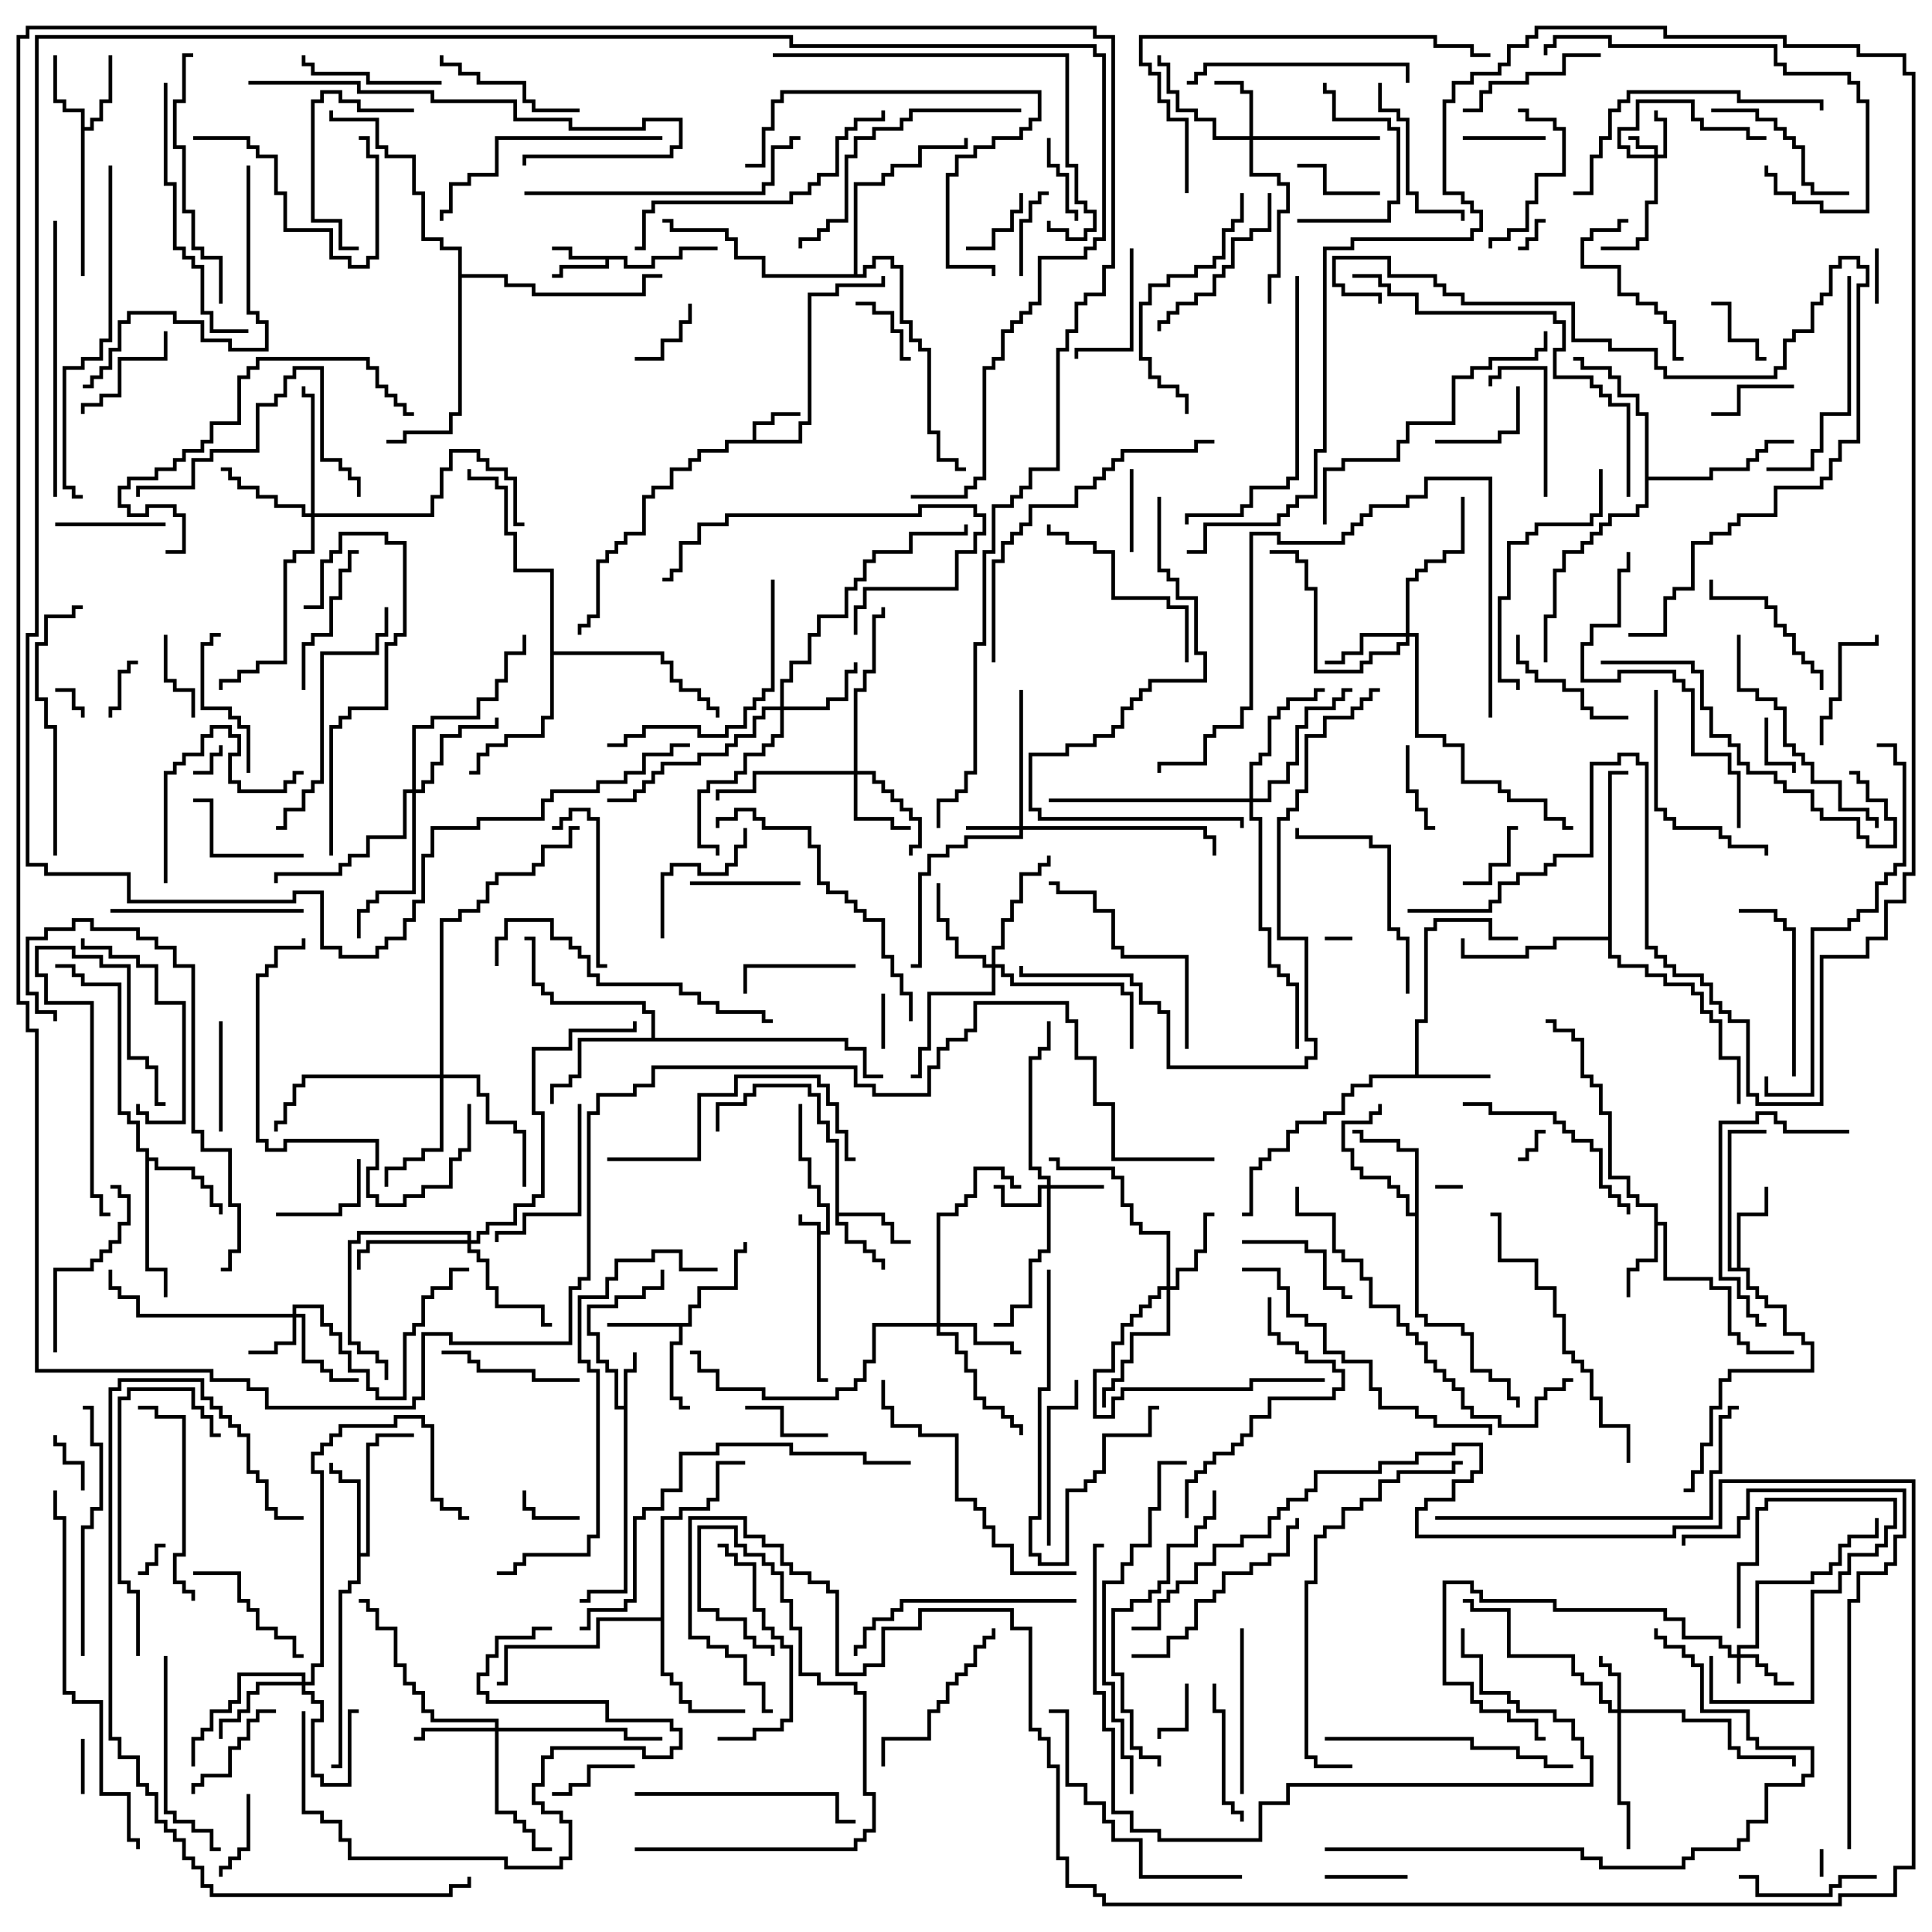 <svg version="1.1" width="105" height="105" xmlns="http://www.w3.org/2000/svg"><path d="M44.4,66.6L43.4,66.6L43.4,66L43.6,66L43.6,66.4L44.6,66.4L44.6,66.9L44.9,66.9L44.9,65.6L44.4,65.6L44.4,64.6L43.9,64.6L43.9,63.1L43.4,63.1L43.4,60L43.6,60L43.6,62.9L44.1,62.9L44.1,64.4L44.6,64.4L44.6,65.4L45.1,65.4L45.1,67.1L44.6,67.1L44.6,74.9L45,74.9L45,75.1L44.4,75.1z" stroke="none"/><path d="M40.9,23.9L40.9,22.9L41.9,22.9L41.9,22.4L43.5,22.4L43.5,22.6L42.1,22.6L42.1,23.1L41.1,23.1L41.1,23.9L43.4,23.9L43.4,22.9L43.9,22.9L43.9,15.9L45.4,15.9L45.4,15.4L47.9,15.4L47.9,15L48.1,15L48.1,15.6L45.6,15.6L45.6,16.1L44.1,16.1L44.1,23.1L43.6,23.1L43.6,24.1L39.6,24.1L39.6,24.6L38.1,24.6L38.1,25.1L37.6,25.1L37.6,25.6L36.6,25.6L36.6,26.6L35.6,26.6L35.6,27.1L35.1,27.1L35.1,29.1L34.1,29.1L34.1,29.6L33.6,29.6L33.6,30.1L33.1,30.1L33.1,30.6L32.6,30.6L32.6,33.6L32.1,33.6L32.1,34.1L31.6,34.1L31.6,34.5L31.4,34.5L31.4,33.9L31.9,33.9L31.9,33.4L32.4,33.4L32.4,30.4L32.9,30.4L32.9,29.9L33.4,29.9L33.4,29.4L33.9,29.4L33.9,28.9L34.9,28.9L34.9,26.9L35.4,26.9L35.4,26.4L36.4,26.4L36.4,25.4L37.4,25.4L37.4,24.9L37.9,24.9L37.9,24.4L39.4,24.4L39.4,23.9z" stroke="none"/><path d="M33.9,76.4L33.9,74.4L34.4,74.4L34.4,73.5L34.6,73.5L34.6,74.6L34.1,74.6L34.1,86.6L32.1,86.6L32.1,87.1L31.5,87.1L31.5,86.9L31.9,86.9L31.9,86.4L33.9,86.4L33.9,76.6L33.4,76.6L33.4,74.6L32.9,74.6L32.9,74.1L32.4,74.1L32.4,72.6L31.9,72.6L31.9,70.9L33.4,70.9L33.4,70.4L34.9,70.4L34.9,69.9L35.9,69.9L35.9,69L36.1,69L36.1,70.1L35.1,70.1L35.1,70.6L33.6,70.6L33.6,71.1L32.1,71.1L32.1,72.4L32.6,72.4L32.6,73.9L33.1,73.9L33.1,74.4L33.6,74.4L33.6,76.4z" stroke="none"/><path d="M34.1,13.9L34.1,14.4L35.4,14.4L35.4,13.9L36.9,13.9L36.9,13.4L39,13.4L39,13.6L37.1,13.6L37.1,14.1L35.6,14.1L35.6,14.6L33.9,14.6L33.9,14.1L33.1,14.1L33.1,14.6L30.6,14.6L30.6,15.1L30,15.1L30,14.9L30.4,14.9L30.4,14.4L32.9,14.4L32.9,14.1L30.9,14.1L30.9,13.6L30,13.6L30,13.4L31.1,13.4L31.1,13.9z" stroke="none"/><path d="M45.4,62.1L44.9,62.1L44.9,61.1L44.4,61.1L44.4,59.6L43.9,59.6L43.9,59.1L41.1,59.1L41.1,59.6L40.6,59.6L40.6,60.1L39.1,60.1L39.1,61.5L38.9,61.5L38.9,59.9L40.4,59.9L40.4,59.4L40.9,59.4L40.9,58.9L44.1,58.9L44.1,59.4L44.6,59.4L44.6,60.9L45.1,60.9L45.1,61.9L45.6,61.9L45.6,65.9L48.1,65.9L48.1,66.4L48.6,66.4L48.6,67.4L49.5,67.4L49.5,67.6L48.4,67.6L48.4,66.6L47.9,66.6L47.9,66.1L45.6,66.1L45.6,66.4L46.1,66.4L46.1,67.4L47.1,67.4L47.1,67.9L47.6,67.9L47.6,68.4L48.1,68.4L48.1,69L47.9,69L47.9,68.6L47.4,68.6L47.4,68.1L46.9,68.1L46.9,67.6L45.9,67.6L45.9,66.6L45.4,66.6z" stroke="none"/><path d="M76.9,58.4L76.9,55.4L77.4,55.4L77.4,50.4L77.9,50.4L77.9,49.9L81.1,49.9L81.1,50.9L82.5,50.9L82.5,51.1L80.9,51.1L80.9,50.1L78.1,50.1L78.1,50.6L77.6,50.6L77.6,55.6L77.1,55.6L77.1,58.4L81,58.4L81,58.6L74.6,58.6L74.6,59.1L73.6,59.1L73.6,59.6L73.1,59.6L73.1,60.6L72.1,60.6L72.1,61.1L70.6,61.1L70.6,61.6L70.1,61.6L70.1,62.6L69.1,62.6L69.1,63.1L68.6,63.1L68.6,63.6L68.1,63.6L68.1,66.1L67.5,66.1L67.5,65.9L67.9,65.9L67.9,63.4L68.4,63.4L68.4,62.9L68.9,62.9L68.9,62.4L69.9,62.4L69.9,61.4L70.4,61.4L70.4,60.9L71.9,60.9L71.9,60.4L72.9,60.4L72.9,59.4L73.4,59.4L73.4,58.9L74.4,58.9L74.4,58.4z" stroke="none"/><path d="M37.4,71.9L37.4,70.9L37.9,70.9L37.9,69.9L39.9,69.9L39.9,67.9L40.4,67.9L40.4,67.5L40.6,67.5L40.6,68.1L40.1,68.1L40.1,70.1L38.1,70.1L38.1,71.1L37.6,71.1L37.6,72.1L37.1,72.1L37.1,73.1L36.6,73.1L36.6,75.9L37.1,75.9L37.1,76.4L37.5,76.4L37.5,76.6L36.9,76.6L36.9,76.1L36.4,76.1L36.4,72.9L36.9,72.9L36.9,72.1L33,72.1L33,71.9z" stroke="none"/><path d="M4.4,6.1L3.4,6.1L3.4,5.6L2.9,5.6L2.9,3L3.1,3L3.1,5.4L3.6,5.4L3.6,5.9L4.6,5.9L4.6,6.9L4.9,6.9L4.9,6.4L5.4,6.4L5.4,5.4L5.9,5.4L5.9,3L6.1,3L6.1,5.6L5.6,5.6L5.6,6.6L5.1,6.6L5.1,7.1L4.6,7.1L4.6,15L4.4,15z" stroke="none"/><path d="M89.9,65.6L88.9,65.6L88.9,65.1L88.4,65.1L88.4,64.1L87.4,64.1L87.4,60.6L86.9,60.6L86.9,59.1L86.4,59.1L86.4,58.6L85.9,58.6L85.9,56.6L85.4,56.6L85.4,56.1L84.4,56.1L84.4,55.6L84,55.6L84,55.4L84.6,55.4L84.6,55.9L85.6,55.9L85.6,56.4L86.1,56.4L86.1,58.4L86.6,58.4L86.6,58.9L87.1,58.9L87.1,60.4L87.6,60.4L87.6,63.9L88.6,63.9L88.6,64.9L89.1,64.9L89.1,65.4L90.1,65.4L90.1,66.4L90.6,66.4L90.6,69.4L93.1,69.4L93.1,69.9L94.1,69.9L94.1,72.4L94.6,72.4L94.6,72.9L95.1,72.9L95.1,73.4L97.5,73.4L97.5,73.6L94.9,73.6L94.9,73.1L94.4,73.1L94.4,72.6L93.9,72.6L93.9,70.1L92.9,70.1L92.9,69.6L90.4,69.6L90.4,66.6L90.1,66.6L90.1,68.6L89.1,68.6L89.1,69.1L88.6,69.1L88.6,70.5L88.4,70.5L88.4,68.9L88.9,68.9L88.9,68.4L89.9,68.4z" stroke="none"/><path d="M94.4,68.9L94.4,65.9L95.9,65.9L95.9,64.5L96.1,64.5L96.1,66.1L94.6,66.1L94.6,68.9L95.1,68.9L95.1,69.9L95.6,69.9L95.6,70.4L96.1,70.4L96.1,70.9L97.1,70.9L97.1,72.4L98.1,72.4L98.1,72.9L98.6,72.9L98.6,74.6L94.1,74.6L94.1,75.1L93.6,75.1L93.6,76.6L93.1,76.6L93.1,78.6L92.6,78.6L92.6,80.1L92.1,80.1L92.1,81.1L91.5,81.1L91.5,80.9L91.9,80.9L91.9,79.9L92.4,79.9L92.4,78.4L92.9,78.4L92.9,76.4L93.4,76.4L93.4,74.9L93.9,74.9L93.9,74.4L98.4,74.4L98.4,73.1L97.9,73.1L97.9,72.6L96.9,72.6L96.9,71.1L95.9,71.1L95.9,70.6L95.4,70.6L95.4,70.1L94.9,70.1L94.9,69.1L93.9,69.1L93.9,61.4L96,61.4L96,61.6L94.1,61.6L94.1,68.9z" stroke="none"/><path d="M7.9,62.6L7.4,62.6L7.4,61.1L6.9,61.1L6.9,60.6L6.4,60.6L6.4,53.6L4.4,53.6L4.4,53.1L3.9,53.1L3.9,52.6L3,52.6L3,52.4L4.1,52.4L4.1,52.9L4.6,52.9L4.6,53.4L6.6,53.4L6.6,60.4L7.1,60.4L7.1,60.9L7.6,60.9L7.6,62.4L8.1,62.4L8.1,62.9L8.6,62.9L8.6,63.4L10.6,63.4L10.6,63.9L11.1,63.9L11.1,64.4L11.6,64.4L11.6,65.4L12.1,65.4L12.1,66L11.9,66L11.9,65.6L11.4,65.6L11.4,64.6L10.9,64.6L10.9,64.1L10.4,64.1L10.4,63.6L8.4,63.6L8.4,63.1L8.1,63.1L8.1,68.9L9.1,68.9L9.1,70.5L8.9,70.5L8.9,69.1L7.9,69.1z" stroke="none"/><path d="M19.4,80.6L18.4,80.6L18.4,80.1L17.9,80.1L17.9,79.5L18.1,79.5L18.1,79.9L18.6,79.9L18.6,80.4L19.6,80.4L19.6,84.4L19.9,84.4L19.9,78.4L20.4,78.4L20.4,77.9L22.5,77.9L22.5,78.1L20.6,78.1L20.6,78.6L20.1,78.6L20.1,84.6L19.6,84.6L19.6,86.1L19.1,86.1L19.1,86.6L18.6,86.6L18.6,96.1L18,96.1L18,95.9L18.4,95.9L18.4,86.4L18.9,86.4L18.9,85.9L19.4,85.9z" stroke="none"/><path d="M76.9,65.9L76.9,62.6L75.9,62.6L75.9,62.1L73.9,62.1L73.9,61.6L73.5,61.6L73.5,61.4L74.1,61.4L74.1,61.9L76.1,61.9L76.1,62.4L77.1,62.4L77.1,71.4L77.6,71.4L77.6,71.9L79.6,71.9L79.6,72.4L80.1,72.4L80.1,74.4L81.1,74.4L81.1,74.9L82.1,74.9L82.1,75.9L82.6,75.9L82.6,76.5L82.4,76.5L82.4,76.1L81.9,76.1L81.9,75.1L80.9,75.1L80.9,74.6L79.9,74.6L79.9,72.6L79.4,72.6L79.4,72.1L77.4,72.1L77.4,71.6L76.9,71.6L76.9,66.1L76.4,66.1L76.4,65.1L75.9,65.1L75.9,64.6L75.4,64.6L75.4,64.1L73.9,64.1L73.9,63.6L73.4,63.6L73.4,62.6L72.9,62.6L72.9,60.9L74.4,60.9L74.4,60.4L74.9,60.4L74.9,60L75.1,60L75.1,60.6L74.6,60.6L74.6,61.1L73.1,61.1L73.1,62.4L73.6,62.4L73.6,63.4L74.1,63.4L74.1,63.9L75.6,63.9L75.6,64.4L76.1,64.4L76.1,64.9L76.6,64.9L76.6,65.9z" stroke="none"/><path d="M35.4,56.4L35.4,55.1L34.9,55.1L34.9,54.6L29.9,54.6L29.9,54.1L29.4,54.1L29.4,53.6L28.9,53.6L28.9,51.1L28.5,51.1L28.5,50.9L29.1,50.9L29.1,53.4L29.6,53.4L29.6,53.9L30.1,53.9L30.1,54.4L35.1,54.4L35.1,54.9L35.6,54.9L35.6,56.4L46.1,56.4L46.1,56.9L47.1,56.9L47.1,58.4L48,58.4L48,58.6L46.9,58.6L46.9,57.1L45.9,57.1L45.9,56.6L31.6,56.6L31.6,58.6L31.1,58.6L31.1,59.1L30.1,59.1L30.1,60L29.9,60L29.9,58.9L30.9,58.9L30.9,58.4L31.4,58.4L31.4,56.4z" stroke="none"/><path d="M35.9,87.9L35.9,82.4L36.9,82.4L36.9,81.9L38.4,81.9L38.4,81.4L38.9,81.4L38.9,79.4L40.5,79.4L40.5,79.6L39.1,79.6L39.1,81.6L38.6,81.6L38.6,82.1L37.1,82.1L37.1,82.6L36.1,82.6L36.1,90.9L36.6,90.9L36.6,91.4L37.1,91.4L37.1,92.4L37.6,92.4L37.6,92.9L40.5,92.9L40.5,93.1L37.4,93.1L37.4,92.6L36.9,92.6L36.9,91.6L36.4,91.6L36.4,91.1L35.9,91.1L35.9,88.1L32.6,88.1L32.6,89.6L27.6,89.6L27.6,91.6L27,91.6L27,91.4L27.4,91.4L27.4,89.4L32.4,89.4L32.4,87.9z" stroke="none"/><path d="M89.4,22.6L88.9,22.6L88.9,21.6L87.9,21.6L87.9,20.6L87.4,20.6L87.4,20.1L85.9,20.1L85.9,19.6L85.5,19.6L85.5,19.4L86.1,19.4L86.1,19.9L87.6,19.9L87.6,20.4L88.1,20.4L88.1,21.4L89.1,21.4L89.1,22.4L89.6,22.4L89.6,25.9L92.9,25.9L92.9,25.4L94.9,25.4L94.9,24.9L95.4,24.9L95.4,24.4L95.9,24.4L95.9,23.9L97.5,23.9L97.5,24.1L96.1,24.1L96.1,24.6L95.6,24.6L95.6,25.1L95.1,25.1L95.1,25.6L93.1,25.6L93.1,26.1L89.6,26.1L89.6,27.6L89.1,27.6L89.1,28.1L87.6,28.1L87.6,28.6L87.1,28.6L87.1,29.1L86.6,29.1L86.6,29.6L86.1,29.6L86.1,30.1L85.1,30.1L85.1,31.1L84.6,31.1L84.6,33.6L84.1,33.6L84.1,36L83.9,36L83.9,33.4L84.4,33.4L84.4,30.9L84.9,30.9L84.9,29.9L85.9,29.9L85.9,29.4L86.4,29.4L86.4,28.9L86.9,28.9L86.9,28.4L87.4,28.4L87.4,27.9L88.9,27.9L88.9,27.4L89.4,27.4z" stroke="none"/><path d="M29.9,31.1L27.9,31.1L27.9,29.1L27.4,29.1L27.4,26.6L26.9,26.6L26.9,26.1L25.4,26.1L25.4,25.5L25.6,25.5L25.6,25.9L27.1,25.9L27.1,26.4L27.6,26.4L27.6,28.9L28.1,28.9L28.1,30.9L30.1,30.9L30.1,35.4L36.1,35.4L36.1,35.9L36.6,35.9L36.6,36.9L37.1,36.9L37.1,37.4L38.1,37.4L38.1,37.9L38.6,37.9L38.6,38.4L39.1,38.4L39.1,39L38.9,39L38.9,38.6L38.4,38.6L38.4,38.1L37.9,38.1L37.9,37.6L36.9,37.6L36.9,37.1L36.4,37.1L36.4,36.1L35.9,36.1L35.9,35.6L30.1,35.6L30.1,39.1L29.6,39.1L29.6,40.1L27.6,40.1L27.6,40.6L26.6,40.6L26.6,41.1L26.1,41.1L26.1,42.1L25.5,42.1L25.5,41.9L25.9,41.9L25.9,40.9L26.4,40.9L26.4,40.4L27.4,40.4L27.4,39.9L29.4,39.9L29.4,38.9L29.9,38.9z" stroke="none"/><path d="M87.4,50.9L87.4,41.9L88.5,41.9L88.5,42.1L87.6,42.1L87.6,51.9L88.1,51.9L88.1,52.4L89.6,52.4L89.6,52.9L90.6,52.9L90.6,53.4L92.1,53.4L92.1,53.9L92.6,53.9L92.6,54.9L93.1,54.9L93.1,55.4L93.6,55.4L93.6,57.4L94.6,57.4L94.6,60L94.4,60L94.4,57.6L93.4,57.6L93.4,55.6L92.9,55.6L92.9,55.1L92.4,55.1L92.4,54.1L91.9,54.1L91.9,53.6L90.4,53.6L90.4,53.1L89.4,53.1L89.4,52.6L87.9,52.6L87.9,52.1L87.4,52.1L87.4,51.1L84.6,51.1L84.6,51.6L83.1,51.6L83.1,52.1L79.4,52.1L79.4,51L79.6,51L79.6,51.9L82.9,51.9L82.9,51.4L84.4,51.4L84.4,50.9z" stroke="none"/><path d="M46.4,14.9L46.4,9.9L47.9,9.9L47.9,9.4L48.4,9.4L48.4,8.9L49.9,8.9L49.9,7.9L52.4,7.9L52.4,7.5L52.6,7.5L52.6,8.1L50.1,8.1L50.1,9.1L48.6,9.1L48.6,9.6L48.1,9.6L48.1,10.1L46.6,10.1L46.6,14.9L46.9,14.9L46.9,14.4L47.4,14.4L47.4,13.9L48.6,13.9L48.6,14.4L49.1,14.4L49.1,17.4L49.6,17.4L49.6,18.4L50.1,18.4L50.1,18.9L50.6,18.9L50.6,23.4L51.1,23.4L51.1,24.9L52.1,24.9L52.1,25.4L52.5,25.4L52.5,25.6L51.9,25.6L51.9,25.1L50.9,25.1L50.9,23.6L50.4,23.6L50.4,19.1L49.9,19.1L49.9,18.6L49.4,18.6L49.4,17.6L48.9,17.6L48.9,14.6L48.4,14.6L48.4,14.1L47.6,14.1L47.6,14.6L47.1,14.6L47.1,15.1L41.4,15.1L41.4,14.1L39.9,14.1L39.9,13.1L39.4,13.1L39.4,12.6L36.4,12.6L36.4,12.1L36,12.1L36,11.9L36.6,11.9L36.6,12.4L39.6,12.4L39.6,12.9L40.1,12.9L40.1,13.9L41.6,13.9L41.6,14.9z" stroke="none"/><path d="M24.9,13.6L23.9,13.6L23.9,13.1L22.9,13.1L22.9,10.6L22.4,10.6L22.4,8.6L20.9,8.6L20.9,8.1L20.4,8.1L20.4,6.6L17.9,6.6L17.9,6L18.1,6L18.1,6.4L20.6,6.4L20.6,7.9L21.1,7.9L21.1,8.4L22.6,8.4L22.6,10.4L23.1,10.4L23.1,12.9L24.1,12.9L24.1,13.4L25.1,13.4L25.1,14.9L27.6,14.9L27.6,15.4L29.1,15.4L29.1,15.9L34.9,15.9L34.9,14.9L36,14.9L36,15.1L35.1,15.1L35.1,16.1L28.9,16.1L28.9,15.6L27.4,15.6L27.4,15.1L25.1,15.1L25.1,22.6L24.6,22.6L24.6,23.6L22.1,23.6L22.1,24.1L21,24.1L21,23.9L21.9,23.9L21.9,23.4L24.4,23.4L24.4,22.4L24.9,22.4z" stroke="none"/><path d="M94.4,89.9L94.4,89.4L95.4,89.4L95.4,85.9L98.4,85.9L98.4,85.4L99.4,85.4L99.4,84.9L99.9,84.9L99.9,83.9L100.4,83.9L100.4,83.4L101.9,83.4L101.9,82.5L102.1,82.5L102.1,83.6L100.6,83.6L100.6,84.1L100.1,84.1L100.1,85.1L99.6,85.1L99.6,85.6L98.6,85.6L98.6,86.1L95.6,86.1L95.6,89.6L94.6,89.6L94.6,89.9L95.6,89.9L95.6,90.4L96.1,90.4L96.1,90.9L96.6,90.9L96.6,91.4L97.5,91.4L97.5,91.6L96.4,91.6L96.4,91.1L95.9,91.1L95.9,90.6L95.4,90.6L95.4,90.1L94.6,90.1L94.6,91.5L94.4,91.5L94.4,90.1L93.9,90.1L93.9,89.6L93.4,89.6L93.4,89.1L91.4,89.1L91.4,88.1L90.4,88.1L90.4,87.6L84.4,87.6L84.4,87.1L80.4,87.1L80.4,86.6L79.9,86.6L79.9,86.1L78.6,86.1L78.6,91.4L80.1,91.4L80.1,92.4L80.6,92.4L80.6,92.9L82.1,92.9L82.1,93.4L83.6,93.4L83.6,94.4L84,94.4L84,94.6L83.4,94.6L83.4,93.6L81.9,93.6L81.9,93.1L80.4,93.1L80.4,92.6L79.9,92.6L79.9,91.6L78.4,91.6L78.4,85.9L80.1,85.9L80.1,86.4L80.6,86.4L80.6,86.9L84.6,86.9L84.6,87.4L90.6,87.4L90.6,87.9L91.6,87.9L91.6,88.9L93.6,88.9L93.6,89.4L94.1,89.4L94.1,89.9z" stroke="none"/><path d="M89.9,8.4L89.9,8.1L88.9,8.1L88.9,7.6L88.5,7.6L88.5,7.4L89.1,7.4L89.1,7.9L90.1,7.9L90.1,8.4L90.4,8.4L90.4,6.6L89.9,6.6L89.9,6L90.1,6L90.1,6.4L90.6,6.4L90.6,8.6L90.1,8.6L90.1,11.1L89.6,11.1L89.6,13.1L89.1,13.1L89.1,13.6L87,13.6L87,13.4L88.9,13.4L88.9,12.9L89.4,12.9L89.4,10.9L89.9,10.9L89.9,8.6L88.4,8.6L88.4,8.1L87.9,8.1L87.9,6.9L88.9,6.9L88.9,5.4L92.1,5.4L92.1,6.4L92.6,6.4L92.6,6.9L95.1,6.9L95.1,7.4L96,7.4L96,7.6L94.9,7.6L94.9,7.1L92.4,7.1L92.4,6.6L91.9,6.6L91.9,5.6L89.1,5.6L89.1,7.1L88.1,7.1L88.1,7.9L88.6,7.9L88.6,8.4z" stroke="none"/><path d="M55.4,44.9L55.4,37.5L55.6,37.5L55.6,44.9L65.6,44.9L65.6,45.4L66.1,45.4L66.1,46.5L65.9,46.5L65.9,45.6L65.4,45.6L65.4,45.1L55.6,45.1L55.6,45.6L52.6,45.6L52.6,46.1L51.6,46.1L51.6,46.6L50.6,46.6L50.6,47.6L50.1,47.6L50.1,52.6L49.5,52.6L49.5,52.4L49.9,52.4L49.9,47.4L50.4,47.4L50.4,46.4L51.4,46.4L51.4,45.9L52.4,45.9L52.4,45.4L55.4,45.4L55.4,45.1L52.5,45.1L52.5,44.9z" stroke="none"/><path d="M56.9,64.4L56.9,64.1L56.4,64.1L56.4,63.6L55.9,63.6L55.9,57.4L56.4,57.4L56.4,56.9L56.9,56.9L56.9,55.5L57.1,55.5L57.1,57.1L56.6,57.1L56.6,57.6L56.1,57.6L56.1,63.4L56.6,63.4L56.6,63.9L57.1,63.9L57.1,64.4L60,64.4L60,64.6L57.1,64.6L57.1,68.1L56.6,68.1L56.6,68.6L56.1,68.6L56.1,71.1L55.1,71.1L55.1,72.1L54,72.1L54,71.9L54.9,71.9L54.9,70.9L55.9,70.9L55.9,68.4L56.4,68.4L56.4,67.9L56.9,67.9L56.9,64.6L56.6,64.6L56.6,65.6L54.4,65.6L54.4,64.6L54,64.6L54,64.4L54.6,64.4L54.6,65.4L56.4,65.4L56.4,64.4z" stroke="none"/><path d="M87.9,92.9L87.9,91.1L87.4,91.1L87.4,90.6L86.9,90.6L86.9,90L87.1,90L87.1,90.4L87.6,90.4L87.6,90.9L88.1,90.9L88.1,92.9L91.6,92.9L91.6,93.4L94.1,93.4L94.1,94.9L94.6,94.9L94.6,95.4L97.6,95.4L97.6,96L97.4,96L97.4,95.6L94.4,95.6L94.4,95.1L93.9,95.1L93.9,93.6L91.4,93.6L91.4,93.1L88.1,93.1L88.1,97.9L88.6,97.9L88.6,100.5L88.4,100.5L88.4,98.1L87.9,98.1L87.9,93.1L87.4,93.1L87.4,92.6L86.9,92.6L86.9,91.6L85.9,91.6L85.9,91.1L85.4,91.1L85.4,90.1L81.9,90.1L81.9,87.6L79.9,87.6L79.9,87.1L79.5,87.1L79.5,86.9L80.1,86.9L80.1,87.4L82.1,87.4L82.1,89.9L85.6,89.9L85.6,90.9L86.1,90.9L86.1,91.4L87.1,91.4L87.1,92.4L87.6,92.4L87.6,92.9z" stroke="none"/><path d="M15.9,71.4L15.9,70.9L17.6,70.9L17.6,71.9L18.1,71.9L18.1,72.4L18.6,72.4L18.6,73.4L19.1,73.4L19.1,74.4L20.1,74.4L20.1,75.4L20.6,75.4L20.6,75.9L21.9,75.9L21.9,72.4L22.4,72.4L22.4,71.9L22.9,71.9L22.9,70.4L23.4,70.4L23.4,69.9L24.4,69.9L24.4,68.9L25.5,68.9L25.5,69.1L24.6,69.1L24.6,70.1L23.6,70.1L23.6,70.6L23.1,70.6L23.1,72.1L22.6,72.1L22.6,72.6L22.1,72.6L22.1,76.1L20.4,76.1L20.4,75.6L19.9,75.6L19.9,74.6L18.9,74.6L18.9,73.6L18.4,73.6L18.4,72.6L17.9,72.6L17.9,72.1L17.4,72.1L17.4,71.1L16.1,71.1L16.1,71.4L16.6,71.4L16.6,73.9L17.6,73.9L17.6,74.4L18.1,74.4L18.1,74.9L19.5,74.9L19.5,75.1L17.9,75.1L17.9,74.6L17.4,74.6L17.4,74.1L16.4,74.1L16.4,71.6L16.1,71.6L16.1,73.1L15.1,73.1L15.1,73.6L13.5,73.6L13.5,73.4L14.9,73.4L14.9,72.9L15.9,72.9L15.9,71.6L7.4,71.6L7.4,70.6L6.4,70.6L6.4,70.1L5.9,70.1L5.9,69L6.1,69L6.1,69.9L6.6,69.9L6.6,70.4L7.6,70.4L7.6,71.4z" stroke="none"/><path d="M16.4,91.4L16.4,91.1L13.1,91.1L13.1,92.6L12.6,92.6L12.6,93.1L11.6,93.1L11.6,94.1L11.1,94.1L11.1,94.6L10.6,94.6L10.6,96L10.4,96L10.4,94.4L10.9,94.4L10.9,93.9L11.4,93.9L11.4,92.9L12.4,92.9L12.4,92.4L12.9,92.4L12.9,90.9L16.6,90.9L16.6,91.4L16.9,91.4L16.9,90.4L17.4,90.4L17.4,80.1L16.9,80.1L16.9,78.9L17.4,78.9L17.4,78.4L17.9,78.4L17.9,77.9L18.4,77.9L18.4,77.4L21.4,77.4L21.4,76.9L23.1,76.9L23.1,77.4L23.6,77.4L23.6,81.4L24.1,81.4L24.1,81.9L25.1,81.9L25.1,82.4L25.5,82.4L25.5,82.6L24.9,82.6L24.9,82.1L23.9,82.1L23.9,81.6L23.4,81.6L23.4,77.6L22.9,77.6L22.9,77.1L21.6,77.1L21.6,77.6L18.6,77.6L18.6,78.1L18.1,78.1L18.1,78.6L17.6,78.6L17.6,79.1L17.1,79.1L17.1,79.9L17.6,79.9L17.6,90.6L17.1,90.6L17.1,91.6L16.6,91.6L16.6,91.9L17.1,91.9L17.1,92.4L17.6,92.4L17.6,93.6L17.1,93.6L17.1,96.4L17.6,96.4L17.6,96.9L18.9,96.9L18.9,92.9L19.5,92.9L19.5,93.1L19.1,93.1L19.1,97.1L17.4,97.1L17.4,96.6L16.9,96.6L16.9,93.4L17.4,93.4L17.4,92.6L16.9,92.6L16.9,92.1L16.4,92.1L16.4,91.6L14.1,91.6L14.1,92.1L13.6,92.1L13.6,93.1L13.1,93.1L13.1,93.6L12.1,93.6L12.1,94.5L11.9,94.5L11.9,93.4L12.9,93.4L12.9,92.9L13.4,92.9L13.4,91.9L13.9,91.9L13.9,91.4z" stroke="none"/><path d="M67.9,7.4L67.9,5.1L67.4,5.1L67.4,4.6L66,4.6L66,4.4L67.6,4.4L67.6,4.9L68.1,4.9L68.1,7.4L75,7.4L75,7.6L68.1,7.6L68.1,9.4L69.6,9.4L69.6,9.9L70.1,9.9L70.1,11.6L69.6,11.6L69.6,15.1L69.1,15.1L69.1,16.5L68.9,16.5L68.9,14.9L69.4,14.9L69.4,11.4L69.9,11.4L69.9,10.1L69.4,10.1L69.4,9.6L67.9,9.6L67.9,7.6L65.9,7.6L65.9,6.6L64.9,6.6L64.9,6.1L63.9,6.1L63.9,5.1L63.4,5.1L63.4,3.6L62.9,3.6L62.9,3L63.1,3L63.1,3.4L63.6,3.4L63.6,4.9L64.1,4.9L64.1,5.9L65.1,5.9L65.1,6.4L66.1,6.4L66.1,7.4z" stroke="none"/><path d="M46.4,41.9L46.4,37.4L46.9,37.4L46.9,36.4L47.4,36.4L47.4,33.4L47.9,33.4L47.9,33L48.1,33L48.1,33.6L47.6,33.6L47.6,36.6L47.1,36.6L47.1,37.6L46.6,37.6L46.6,41.9L47.6,41.9L47.6,42.4L48.1,42.4L48.1,42.9L48.6,42.9L48.6,43.4L49.1,43.4L49.1,43.9L49.6,43.9L49.6,44.4L50.1,44.4L50.1,46.1L49.6,46.1L49.6,46.5L49.4,46.5L49.4,45.9L49.9,45.9L49.9,44.6L49.4,44.6L49.4,44.1L48.9,44.1L48.9,43.6L48.4,43.6L48.4,43.1L47.9,43.1L47.9,42.6L47.4,42.6L47.4,42.1L46.6,42.1L46.6,44.4L48.6,44.4L48.6,44.9L49.5,44.9L49.5,45.1L48.4,45.1L48.4,44.6L46.4,44.6L46.4,42.1L41.1,42.1L41.1,43.1L39.1,43.1L39.1,43.5L38.9,43.5L38.9,42.9L40.9,42.9L40.9,41.9z" stroke="none"/><path d="M26.9,93.9L26.9,93.6L23.4,93.6L23.4,93.1L22.9,93.1L22.9,92.1L22.4,92.1L22.4,91.6L21.9,91.6L21.9,90.6L21.4,90.6L21.4,88.6L20.4,88.6L20.4,87.6L19.9,87.6L19.9,87.1L19.5,87.1L19.5,86.9L20.1,86.9L20.1,87.4L20.6,87.4L20.6,88.4L21.6,88.4L21.6,90.4L22.1,90.4L22.1,91.4L22.6,91.4L22.6,91.9L23.1,91.9L23.1,92.9L23.6,92.9L23.6,93.4L27.1,93.4L27.1,93.9L34.1,93.9L34.1,94.4L36,94.4L36,94.6L33.9,94.6L33.9,94.1L27.1,94.1L27.1,98.4L28.1,98.4L28.1,98.9L28.6,98.9L28.6,99.4L29.1,99.4L29.1,100.4L30,100.4L30,100.6L28.9,100.6L28.9,99.6L28.4,99.6L28.4,99.1L27.9,99.1L27.9,98.6L26.9,98.6L26.9,94.1L23.1,94.1L23.1,94.6L22.5,94.6L22.5,94.4L22.9,94.4L22.9,93.9z" stroke="none"/><path d="M63.4,69.9L63.4,67.1L61.9,67.1L61.9,66.6L61.4,66.6L61.4,65.6L60.9,65.6L60.9,64.1L60.4,64.1L60.4,63.6L57.4,63.6L57.4,63.1L57,63.1L57,62.9L57.6,62.9L57.6,63.4L60.6,63.4L60.6,63.9L61.1,63.9L61.1,65.4L61.6,65.4L61.6,66.4L62.1,66.4L62.1,66.9L63.6,66.9L63.6,69.9L63.9,69.9L63.9,68.9L64.9,68.9L64.9,67.9L65.4,67.9L65.4,65.9L66,65.9L66,66.1L65.6,66.1L65.6,68.1L65.1,68.1L65.1,69.1L64.1,69.1L64.1,70.1L63.6,70.1L63.6,72.6L61.6,72.6L61.6,74.1L61.1,74.1L61.1,75.1L60.6,75.1L60.6,75.6L60.1,75.6L60.1,76.5L59.9,76.5L59.9,75.4L60.4,75.4L60.4,74.9L60.9,74.9L60.9,73.9L61.4,73.9L61.4,72.4L63.4,72.4L63.4,70.1L63.1,70.1L63.1,70.6L62.6,70.6L62.6,71.1L62.1,71.1L62.1,71.6L61.6,71.6L61.6,72.1L61.1,72.1L61.1,73.1L60.6,73.1L60.6,74.6L59.6,74.6L59.6,76.9L60.4,76.9L60.4,75.9L60.9,75.9L60.9,75.4L67.9,75.4L67.9,74.9L72,74.9L72,75.1L68.1,75.1L68.1,75.6L61.1,75.6L61.1,76.1L60.6,76.1L60.6,77.1L59.4,77.1L59.4,74.4L60.4,74.4L60.4,72.9L60.9,72.9L60.9,71.9L61.4,71.9L61.4,71.4L61.9,71.4L61.9,70.9L62.4,70.9L62.4,70.4L62.9,70.4L62.9,69.9z" stroke="none"/><path d="M42.4,38.4L42.4,36.9L42.9,36.9L42.9,35.9L43.9,35.9L43.9,34.4L44.4,34.4L44.4,33.4L45.9,33.4L45.9,31.9L46.4,31.9L46.4,31.4L46.9,31.4L46.9,30.4L47.4,30.4L47.4,29.9L49.4,29.9L49.4,28.9L52.4,28.9L52.4,28.5L52.6,28.5L52.6,29.1L49.6,29.1L49.6,30.1L47.6,30.1L47.6,30.6L47.1,30.6L47.1,31.6L46.6,31.6L46.6,32.1L46.1,32.1L46.1,33.6L44.6,33.6L44.6,34.6L44.1,34.6L44.1,36.1L43.1,36.1L43.1,37.1L42.6,37.1L42.6,38.4L44.9,38.4L44.9,37.9L45.9,37.9L45.9,36.4L46.4,36.4L46.4,36L46.6,36L46.6,36.6L46.1,36.6L46.1,38.1L45.1,38.1L45.1,38.6L42.6,38.6L42.6,40.1L42.1,40.1L42.1,40.6L41.6,40.6L41.6,41.1L40.6,41.1L40.6,42.1L40.1,42.1L40.1,42.6L38.6,42.6L38.6,43.1L38.1,43.1L38.1,45.9L39.1,45.9L39.1,46.5L38.9,46.5L38.9,46.1L37.9,46.1L37.9,42.9L38.4,42.9L38.4,42.4L39.9,42.4L39.9,41.9L40.4,41.9L40.4,40.9L41.4,40.9L41.4,40.4L41.9,40.4L41.9,39.9L42.4,39.9L42.4,38.6L41.6,38.6L41.6,39.1L41.1,39.1L41.1,40.1L40.1,40.1L40.1,40.6L39.6,40.6L39.6,41.1L38.1,41.1L38.1,41.6L36.1,41.6L36.1,42.1L35.6,42.1L35.6,42.6L35.1,42.6L35.1,43.1L34.6,43.1L34.6,43.6L33,43.6L33,43.4L34.4,43.4L34.4,42.9L34.9,42.9L34.9,42.4L35.4,42.4L35.4,41.9L35.9,41.9L35.9,41.4L37.9,41.4L37.9,40.9L39.4,40.9L39.4,40.4L39.9,40.4L39.9,39.9L40.9,39.9L40.9,38.9L41.4,38.9L41.4,38.4z" stroke="none"/><path d="M76.4,34.4L76.4,31.4L76.9,31.4L76.9,30.9L77.4,30.9L77.4,30.4L78.4,30.4L78.4,29.9L79.4,29.9L79.4,27L79.6,27L79.6,30.1L78.6,30.1L78.6,30.6L77.6,30.6L77.6,31.1L77.1,31.1L77.1,31.6L76.6,31.6L76.6,34.4L77.1,34.4L77.1,39.9L78.6,39.9L78.6,40.4L79.6,40.4L79.6,42.4L81.6,42.4L81.6,42.9L82.1,42.9L82.1,43.4L84.1,43.4L84.1,44.4L85.1,44.4L85.1,44.9L85.5,44.9L85.5,45.1L84.9,45.1L84.9,44.6L83.9,44.6L83.9,43.6L81.9,43.6L81.9,43.1L81.4,43.1L81.4,42.6L79.4,42.6L79.4,40.6L78.4,40.6L78.4,40.1L76.9,40.1L76.9,34.6L76.6,34.6L76.6,35.1L76.1,35.1L76.1,35.6L74.6,35.6L74.6,36.1L74.1,36.1L74.1,36.6L71.4,36.6L71.4,32.1L70.9,32.1L70.9,30.6L70.4,30.6L70.4,30.1L69,30.1L69,29.9L70.6,29.9L70.6,30.4L71.1,30.4L71.1,31.9L71.6,31.9L71.6,36.4L73.9,36.4L73.9,35.9L74.4,35.9L74.4,35.4L75.9,35.4L75.9,34.9L76.4,34.9L76.4,34.6L74.1,34.6L74.1,35.6L73.1,35.6L73.1,36.1L72,36.1L72,35.9L72.9,35.9L72.9,35.4L73.9,35.4L73.9,34.4z" stroke="none"/><path d="M50.9,71.9L50.9,65.9L51.9,65.9L51.9,65.4L52.4,65.4L52.4,64.9L52.9,64.9L52.9,63.4L54.6,63.4L54.6,63.9L55.1,63.9L55.1,64.4L55.5,64.4L55.5,64.6L54.9,64.6L54.9,64.1L54.4,64.1L54.4,63.6L53.1,63.6L53.1,65.1L52.6,65.1L52.6,65.6L52.1,65.6L52.1,66.1L51.1,66.1L51.1,71.9L53.1,71.9L53.1,72.9L55.1,72.9L55.1,73.4L55.5,73.4L55.5,73.6L54.9,73.6L54.9,73.1L52.9,73.1L52.9,72.1L51.1,72.1L51.1,72.4L52.1,72.4L52.1,73.4L52.6,73.4L52.6,74.4L53.1,74.4L53.1,75.9L53.6,75.9L53.6,76.4L54.6,76.4L54.6,76.9L55.1,76.9L55.1,77.4L55.6,77.4L55.6,78L55.4,78L55.4,77.6L54.9,77.6L54.9,77.1L54.4,77.1L54.4,76.6L53.4,76.6L53.4,76.1L52.9,76.1L52.9,74.6L52.4,74.6L52.4,73.6L51.9,73.6L51.9,72.6L50.9,72.6L50.9,72.1L47.6,72.1L47.6,74.1L47.1,74.1L47.1,75.1L46.6,75.1L46.6,75.6L45.6,75.6L45.6,76.1L41.4,76.1L41.4,75.6L38.9,75.6L38.9,74.6L37.9,74.6L37.9,73.6L37.5,73.6L37.5,73.4L38.1,73.4L38.1,74.4L39.1,74.4L39.1,75.4L41.6,75.4L41.6,75.9L45.4,75.9L45.4,75.4L46.4,75.4L46.4,74.9L46.9,74.9L46.9,73.9L47.4,73.9L47.4,71.9z" stroke="none"/><path d="M53.9,52.4L53.9,51.4L54.4,51.4L54.4,49.9L54.9,49.9L54.9,48.9L55.4,48.9L55.4,47.4L56.4,47.4L56.4,46.9L56.9,46.9L56.9,46.5L57.1,46.5L57.1,47.1L56.6,47.1L56.6,47.6L55.6,47.6L55.6,49.1L55.1,49.1L55.1,50.1L54.6,50.1L54.6,51.6L54.1,51.6L54.1,52.4L54.6,52.4L54.6,52.9L55.1,52.9L55.1,53.4L61.1,53.4L61.1,53.9L61.6,53.9L61.6,57L61.4,57L61.4,54.1L60.9,54.1L60.9,53.6L54.9,53.6L54.9,53.1L54.4,53.1L54.4,52.6L54.1,52.6L54.1,54.1L50.6,54.1L50.6,57.1L50.1,57.1L50.1,58.6L49.5,58.6L49.5,58.4L49.9,58.4L49.9,56.9L50.4,56.9L50.4,53.9L53.9,53.9L53.9,52.6L53.4,52.6L53.4,52.1L51.9,52.1L51.9,51.1L51.4,51.1L51.4,50.1L50.9,50.1L50.9,48L51.1,48L51.1,49.9L51.6,49.9L51.6,50.9L52.1,50.9L52.1,51.9L53.6,51.9L53.6,52.4z" stroke="none"/><path d="M16.9,27.9L16.9,21.6L16.4,21.6L16.4,21L16.6,21L16.6,21.4L17.1,21.4L17.1,27.9L23.4,27.9L23.4,26.9L23.9,26.9L23.9,25.4L24.4,25.4L24.4,24.4L26.1,24.4L26.1,24.9L26.6,24.9L26.6,25.4L27.6,25.4L27.6,25.9L28.1,25.9L28.1,28.4L28.5,28.4L28.5,28.6L27.9,28.6L27.9,26.1L27.4,26.1L27.4,25.6L26.4,25.6L26.4,25.1L25.9,25.1L25.9,24.6L24.6,24.6L24.6,25.6L24.1,25.6L24.1,27.1L23.6,27.1L23.6,28.1L17.1,28.1L17.1,30.1L16.1,30.1L16.1,30.6L15.6,30.6L15.6,36.1L14.1,36.1L14.1,36.6L13.1,36.6L13.1,37.1L12.1,37.1L12.1,37.5L11.9,37.5L11.9,36.9L12.9,36.9L12.9,36.4L13.9,36.4L13.9,35.9L15.4,35.9L15.4,30.4L15.9,30.4L15.9,29.9L16.9,29.9L16.9,28.1L16.4,28.1L16.4,27.6L14.9,27.6L14.9,27.1L13.9,27.1L13.9,26.6L12.9,26.6L12.9,26.1L12.4,26.1L12.4,25.6L12,25.6L12,25.4L12.6,25.4L12.6,25.9L13.1,25.9L13.1,26.4L14.1,26.4L14.1,26.9L15.1,26.9L15.1,27.4L16.6,27.4L16.6,27.9z" stroke="none"/><path d="M22.4,42.9L22.4,39.4L23.4,39.4L23.4,38.9L25.9,38.9L25.9,37.9L26.9,37.9L26.9,36.9L27.4,36.9L27.4,35.4L28.4,35.4L28.4,34.5L28.6,34.5L28.6,35.6L27.6,35.6L27.6,37.1L27.1,37.1L27.1,38.1L26.1,38.1L26.1,39.1L23.6,39.1L23.6,39.6L22.6,39.6L22.6,42.9L22.9,42.9L22.9,42.4L23.4,42.4L23.4,41.4L23.9,41.4L23.9,39.9L24.9,39.9L24.9,39.4L26.9,39.4L26.9,39L27.1,39L27.1,39.6L25.1,39.6L25.1,40.1L24.1,40.1L24.1,41.6L23.6,41.6L23.6,42.6L23.1,42.6L23.1,43.1L22.6,43.1L22.6,48.6L20.6,48.6L20.6,49.1L20.1,49.1L20.1,49.6L19.6,49.6L19.6,51L19.4,51L19.4,49.4L19.9,49.4L19.9,48.9L20.4,48.9L20.4,48.4L22.4,48.4L22.4,43.1L22.1,43.1L22.1,45.6L20.1,45.6L20.1,46.6L19.1,46.6L19.1,47.1L18.6,47.1L18.6,47.6L15.1,47.6L15.1,48L14.9,48L14.9,47.4L18.4,47.4L18.4,46.9L18.9,46.9L18.9,46.4L19.9,46.4L19.9,45.4L21.9,45.4L21.9,42.9z" stroke="none"/><path d="M25.4,67.4L25.4,67.1L19.6,67.1L19.6,67.6L19.1,67.6L19.1,72.9L19.6,72.9L19.6,73.4L20.6,73.4L20.6,73.9L21.1,73.9L21.1,75L20.9,75L20.9,74.1L20.4,74.1L20.4,73.6L19.4,73.6L19.4,73.1L18.9,73.1L18.9,67.4L19.4,67.4L19.4,66.9L25.6,66.9L25.6,67.4L25.9,67.4L25.9,66.9L26.4,66.9L26.4,66.4L27.9,66.4L27.9,65.4L28.9,65.4L28.9,64.9L29.4,64.9L29.4,60.6L28.9,60.6L28.9,56.9L30.9,56.9L30.9,55.9L34.4,55.9L34.4,55.5L34.6,55.5L34.6,56.1L31.1,56.1L31.1,57.1L29.1,57.1L29.1,60.4L29.6,60.4L29.6,65.1L29.1,65.1L29.1,65.6L28.1,65.6L28.1,66.6L26.6,66.6L26.6,67.1L26.1,67.1L26.1,67.6L25.6,67.6L25.6,67.9L26.1,67.9L26.1,68.4L26.6,68.4L26.6,69.9L27.1,69.9L27.1,70.9L29.6,70.9L29.6,71.9L30,71.9L30,72.1L29.4,72.1L29.4,71.1L26.9,71.1L26.9,70.1L26.4,70.1L26.4,68.6L25.9,68.6L25.9,68.1L25.4,68.1L25.4,67.6L20.1,67.6L20.1,68.1L19.6,68.1L19.6,69L19.4,69L19.4,67.9L19.9,67.9L19.9,67.4z" stroke="none"/><path d="M23.9,58.4L23.9,49.9L24.9,49.9L24.9,49.4L25.9,49.4L25.9,48.9L26.4,48.9L26.4,47.9L26.9,47.9L26.9,47.4L28.9,47.4L28.9,46.9L29.4,46.9L29.4,45.9L30.9,45.9L30.9,44.9L31.5,44.9L31.5,45.1L31.1,45.1L31.1,46.1L29.6,46.1L29.6,47.1L29.1,47.1L29.1,47.6L27.1,47.6L27.1,48.1L26.6,48.1L26.6,49.1L26.1,49.1L26.1,49.6L25.1,49.6L25.1,50.1L24.1,50.1L24.1,58.4L26.1,58.4L26.1,59.4L26.6,59.4L26.6,60.9L28.1,60.9L28.1,61.4L28.6,61.4L28.6,64.5L28.4,64.5L28.4,61.6L27.9,61.6L27.9,61.1L26.4,61.1L26.4,59.6L25.9,59.6L25.9,58.6L24.1,58.6L24.1,62.6L23.1,62.6L23.1,63.1L22.1,63.1L22.1,63.6L21.1,63.6L21.1,64.5L20.9,64.5L20.9,63.4L21.9,63.4L21.9,62.9L22.9,62.9L22.9,62.4L23.9,62.4L23.9,58.6L16.6,58.6L16.6,59.1L16.1,59.1L16.1,60.1L15.6,60.1L15.6,61.1L15.1,61.1L15.1,61.5L14.9,61.5L14.9,60.9L15.4,60.9L15.4,59.9L15.9,59.9L15.9,58.9L16.4,58.9L16.4,58.4z" stroke="none"/><path d="M67.9,43.4L67.9,41.4L68.4,41.4L68.4,40.9L68.9,40.9L68.9,38.9L69.4,38.9L69.4,38.4L69.9,38.4L69.9,37.9L71.4,37.9L71.4,37.4L72,37.4L72,37.6L71.6,37.6L71.6,38.1L70.1,38.1L70.1,38.6L69.6,38.6L69.6,39.1L69.1,39.1L69.1,41.1L68.6,41.1L68.6,41.6L68.1,41.6L68.1,43.4L68.9,43.4L68.9,42.4L69.9,42.4L69.9,41.4L70.4,41.4L70.4,39.4L70.9,39.4L70.9,38.4L72.4,38.4L72.4,37.9L72.9,37.9L72.9,37.4L73.5,37.4L73.5,37.6L73.1,37.6L73.1,38.1L72.6,38.1L72.6,38.6L71.1,38.6L71.1,39.6L70.6,39.6L70.6,41.6L70.1,41.6L70.1,42.6L69.1,42.6L69.1,43.6L68.1,43.6L68.1,44.4L68.6,44.4L68.6,50.4L69.1,50.4L69.1,52.4L69.6,52.4L69.6,52.9L70.1,52.9L70.1,53.4L70.6,53.4L70.6,57L70.4,57L70.4,53.6L69.9,53.6L69.9,53.1L69.4,53.1L69.4,52.6L68.9,52.6L68.9,50.6L68.4,50.6L68.4,44.6L67.9,44.6L67.9,43.6L57,43.6L57,43.4z" stroke="none"/><path d="M99.1,102L98.9,102L98.9,100.5L99.1,100.5z" stroke="none"/><path d="M72,51.1L72,50.9L73.5,50.9L73.5,51.1z" stroke="none"/><path d="M79.5,64.4L79.5,64.6L78,64.6L78,64.4z" stroke="none"/><path d="M92.9,90L93.1,90L93.1,92.4L98.4,92.4L98.4,86.4L99.9,86.4L99.9,85.4L100.4,85.4L100.4,84.4L101.9,84.4L101.9,83.9L102.4,83.9L102.4,82.9L102.9,82.9L102.9,81.6L96.1,81.6L96.1,82.1L95.6,82.1L95.6,85.1L94.6,85.1L94.6,88.5L94.4,88.5L94.4,84.9L95.4,84.9L95.4,81.9L95.9,81.9L95.9,81.4L103.1,81.4L103.1,83.1L102.6,83.1L102.6,84.1L102.1,84.1L102.1,84.6L100.6,84.6L100.6,85.6L100.1,85.6L100.1,86.6L98.6,86.6L98.6,92.6L92.9,92.6z" stroke="none"/><path d="M3,37.6L3,37.4L4.1,37.4L4.1,38.4L4.6,38.4L4.6,39L4.4,39L4.4,38.6L3.9,38.6L3.9,37.6z" stroke="none"/><path d="M84,61.4L84,61.6L83.6,61.6L83.6,62.6L83.1,62.6L83.1,63.1L82.5,63.1L82.5,62.9L82.9,62.9L82.9,62.4L83.4,62.4L83.4,61.4z" stroke="none"/><path d="M84,11.9L84,12.1L83.6,12.1L83.6,13.1L83.1,13.1L83.1,13.6L82.5,13.6L82.5,13.4L82.9,13.4L82.9,12.9L83.4,12.9L83.4,11.9z" stroke="none"/><path d="M10.5,42.1L10.5,41.9L11.4,41.9L11.4,40.9L11.9,40.9L11.9,40.5L12.1,40.5L12.1,41.1L11.6,41.1L11.6,42.1z" stroke="none"/><path d="M9,83.9L9,84.1L8.6,84.1L8.6,85.1L8.1,85.1L8.1,85.6L7.5,85.6L7.5,85.4L7.9,85.4L7.9,84.9L8.4,84.9L8.4,83.9z" stroke="none"/><path d="M4.6,97.5L4.4,97.5L4.4,94.5L4.6,94.5z" stroke="none"/><path d="M102.1,16.5L101.9,16.5L101.9,13.5L102.1,13.5z" stroke="none"/><path d="M48.1,57L47.9,57L47.9,54L48.1,54z" stroke="none"/><path d="M4.6,81L4.4,81L4.4,79.6L3.4,79.6L3.4,78.6L2.9,78.6L2.9,78L3.1,78L3.1,78.4L3.6,78.4L3.6,79.4L4.6,79.4z" stroke="none"/><path d="M64.4,91.5L64.6,91.5L64.6,94.1L63.1,94.1L63.1,94.5L62.9,94.5L62.9,93.9L64.4,93.9z" stroke="none"/><path d="M7.5,35.9L7.5,36.1L7.1,36.1L7.1,36.6L6.6,36.6L6.6,38.6L6.1,38.6L6.1,39L5.9,39L5.9,38.4L6.4,38.4L6.4,36.4L6.9,36.4L6.9,35.9z" stroke="none"/><path d="M95.9,39L96.1,39L96.1,41.4L97.6,41.4L97.6,42L97.4,42L97.4,41.6L95.9,41.6z" stroke="none"/><path d="M31.5,82.4L31.5,82.6L28.9,82.6L28.9,82.1L28.4,82.1L28.4,81L28.6,81L28.6,81.9L29.1,81.9L29.1,82.4z" stroke="none"/><path d="M96,19.4L96,19.6L95.4,19.6L95.4,18.6L93.9,18.6L93.9,16.6L93,16.6L93,16.4L94.1,16.4L94.1,18.4L95.6,18.4L95.6,19.4z" stroke="none"/><path d="M46.5,16.6L46.5,16.4L47.6,16.4L47.6,16.9L48.6,16.9L48.6,17.9L49.1,17.9L49.1,19.4L49.5,19.4L49.5,19.6L48.9,19.6L48.9,18.1L48.4,18.1L48.4,17.1L47.4,17.1L47.4,16.6z" stroke="none"/><path d="M52.5,13.6L52.5,13.4L53.9,13.4L53.9,12.4L54.9,12.4L54.9,11.4L55.4,11.4L55.4,10.5L55.6,10.5L55.6,11.6L55.1,11.6L55.1,12.6L54.1,12.6L54.1,13.6z" stroke="none"/><path d="M34.5,19.6L34.5,19.4L35.9,19.4L35.9,18.4L36.9,18.4L36.9,17.4L37.4,17.4L37.4,16.5L37.6,16.5L37.6,17.6L37.1,17.6L37.1,18.6L36.1,18.6L36.1,19.6z" stroke="none"/><path d="M82.5,44.9L82.5,45.1L82.1,45.1L82.1,47.1L81.1,47.1L81.1,48.1L79.5,48.1L79.5,47.9L80.9,47.9L80.9,46.9L81.9,46.9L81.9,44.9z" stroke="none"/><path d="M61.4,25.5L61.6,25.5L61.6,30L61.4,30z" stroke="none"/><path d="M72,102.1L72,101.9L76.5,101.9L76.5,102.1z" stroke="none"/><path d="M79.5,7.6L79.5,7.4L84,7.4L84,7.6z" stroke="none"/><path d="M55.6,15L55.4,15L55.4,11.9L55.9,11.9L55.9,10.9L56.4,10.9L56.4,10.4L57,10.4L57,10.6L56.6,10.6L56.6,11.1L56.1,11.1L56.1,12.1L55.6,12.1z" stroke="none"/><path d="M97.5,20.9L97.5,21.1L94.6,21.1L94.6,22.6L93,22.6L93,22.4L94.4,22.4L94.4,20.9z" stroke="none"/><path d="M75,10.4L75,10.6L71.9,10.6L71.9,9.1L70.5,9.1L70.5,8.9L72.1,8.9L72.1,10.4z" stroke="none"/><path d="M56.9,7.5L57.1,7.5L57.1,8.9L57.6,8.9L57.6,9.4L58.1,9.4L58.1,11.4L58.6,11.4L58.6,12L58.4,12L58.4,11.6L57.9,11.6L57.9,9.6L57.4,9.6L57.4,9.1L56.9,9.1z" stroke="none"/><path d="M34.5,95.9L34.5,96.1L32.1,96.1L32.1,97.1L31.1,97.1L31.1,97.6L30,97.6L30,97.4L30.9,97.4L30.9,96.9L31.9,96.9L31.9,95.9z" stroke="none"/><path d="M45,77.9L45,78.1L42.4,78.1L42.4,76.6L40.5,76.6L40.5,76.4L42.6,76.4L42.6,77.9z" stroke="none"/><path d="M13.4,97.5L13.6,97.5L13.6,100.6L13.1,100.6L13.1,101.1L12.6,101.1L12.6,101.6L12.1,101.6L12.1,102L11.9,102L11.9,101.4L12.4,101.4L12.4,100.9L12.9,100.9L12.9,100.4L13.4,100.4z" stroke="none"/><path d="M8.9,34.5L9.1,34.5L9.1,36.9L9.6,36.9L9.6,37.4L10.6,37.4L10.6,39L10.4,39L10.4,37.6L9.4,37.6L9.4,37.1L8.9,37.1z" stroke="none"/><path d="M78,44.9L78,45.1L77.4,45.1L77.4,44.1L76.9,44.1L76.9,43.1L76.4,43.1L76.4,40.5L76.6,40.5L76.6,42.9L77.1,42.9L77.1,43.9L77.6,43.9L77.6,44.9z" stroke="none"/><path d="M78,24.1L78,23.9L81.4,23.9L81.4,23.4L82.4,23.4L82.4,21L82.6,21L82.6,23.6L81.6,23.6L81.6,24.1z" stroke="none"/><path d="M15,66.1L15,65.9L18.4,65.9L18.4,65.4L19.4,65.4L19.4,63L19.6,63L19.6,65.6L18.6,65.6L18.6,66.1z" stroke="none"/><path d="M3,28.6L3,28.4L9,28.4L9,28.6z" stroke="none"/><path d="M12.1,61.5L11.9,61.5L11.9,55.5L12.1,55.5z" stroke="none"/><path d="M37.5,48.1L37.5,47.9L43.5,47.9L43.5,48.1z" stroke="none"/><path d="M46.5,52.4L46.5,52.6L40.6,52.6L40.6,54L40.4,54L40.4,52.4z" stroke="none"/><path d="M10.6,97.5L10.4,97.5L10.4,96.9L10.9,96.9L10.9,96.4L12.4,96.4L12.4,94.9L12.9,94.9L12.9,94.4L13.4,94.4L13.4,93.4L13.9,93.4L13.9,92.9L15,92.9L15,93.1L14.1,93.1L14.1,93.6L13.6,93.6L13.6,94.6L13.1,94.6L13.1,95.1L12.6,95.1L12.6,96.6L11.1,96.6L11.1,97.1L10.6,97.1z" stroke="none"/><path d="M8.9,18L9.1,18L9.1,19.6L6.6,19.6L6.6,21.6L5.6,21.6L5.6,22.1L4.6,22.1L4.6,22.5L4.4,22.5L4.4,21.9L5.4,21.9L5.4,21.4L6.4,21.4L6.4,19.4L8.9,19.4z" stroke="none"/><path d="M6,65.9L6,66.1L5.4,66.1L5.4,65.1L4.9,65.1L4.9,54.6L2.4,54.6L2.4,53.1L1.9,53.1L1.9,51.4L4.1,51.4L4.1,51.9L5.6,51.9L5.6,52.4L7.1,52.4L7.1,57.4L8.1,57.4L8.1,57.9L8.6,57.9L8.6,59.9L9,59.9L9,60.1L8.4,60.1L8.4,58.1L7.9,58.1L7.9,57.6L6.9,57.6L6.9,52.6L5.4,52.6L5.4,52.1L3.9,52.1L3.9,51.6L2.1,51.6L2.1,52.9L2.6,52.9L2.6,54.4L5.1,54.4L5.1,64.9L5.6,64.9L5.6,65.9z" stroke="none"/><path d="M16.5,46.4L16.5,46.6L11.4,46.6L11.4,43.6L10.5,43.6L10.5,43.4L11.6,43.4L11.6,46.4z" stroke="none"/><path d="M61.4,13.5L61.6,13.5L61.6,19.1L58.6,19.1L58.6,19.5L58.4,19.5L58.4,18.9L61.4,18.9z" stroke="none"/><path d="M67.5,67.6L67.5,67.4L71.1,67.4L71.1,67.9L72.1,67.9L72.1,69.9L73.1,69.9L73.1,70.4L73.5,70.4L73.5,70.6L72.9,70.6L72.9,70.1L71.9,70.1L71.9,68.1L70.9,68.1L70.9,67.6z" stroke="none"/><path d="M99.1,40.5L98.9,40.5L98.9,38.9L99.4,38.9L99.4,37.9L99.9,37.9L99.9,34.9L101.9,34.9L101.9,34.5L102.1,34.5L102.1,35.1L100.1,35.1L100.1,38.1L99.6,38.1L99.6,39.1L99.1,39.1z" stroke="none"/><path d="M84.1,27L83.9,27L83.9,20.1L81.6,20.1L81.6,20.6L81.1,20.6L81.1,21L80.9,21L80.9,20.4L81.4,20.4L81.4,19.9L84.1,19.9z" stroke="none"/><path d="M36.1,51L35.9,51L35.9,47.4L36.4,47.4L36.4,46.9L38.1,46.9L38.1,47.4L39.4,47.4L39.4,46.9L39.9,46.9L39.9,45.9L40.4,45.9L40.4,45L40.6,45L40.6,46.1L40.1,46.1L40.1,47.1L39.6,47.1L39.6,47.6L37.9,47.6L37.9,47.1L36.6,47.1L36.6,47.6L36.1,47.6z" stroke="none"/><path d="M102,101.9L102,102.1L100.1,102.1L100.1,102.6L99.6,102.6L99.6,103.1L95.4,103.1L95.4,102.1L94.5,102.1L94.5,101.9L95.6,101.9L95.6,102.9L99.4,102.9L99.4,102.4L99.9,102.4L99.9,101.9z" stroke="none"/><path d="M82.4,34.5L82.6,34.5L82.6,35.9L83.1,35.9L83.1,36.4L83.6,36.4L83.6,36.9L85.1,36.9L85.1,37.4L86.1,37.4L86.1,38.4L86.6,38.4L86.6,38.9L88.5,38.9L88.5,39.1L86.4,39.1L86.4,38.6L85.9,38.6L85.9,37.6L84.9,37.6L84.9,37.1L83.4,37.1L83.4,36.6L82.9,36.6L82.9,36.1L82.4,36.1z" stroke="none"/><path d="M10.5,85.6L10.5,85.4L13.1,85.4L13.1,86.9L13.6,86.9L13.6,87.4L14.1,87.4L14.1,88.4L15.1,88.4L15.1,88.9L16.1,88.9L16.1,89.9L16.5,89.9L16.5,90.1L15.9,90.1L15.9,89.1L14.9,89.1L14.9,88.6L13.9,88.6L13.9,87.6L13.4,87.6L13.4,87.1L12.9,87.1L12.9,85.6z" stroke="none"/><path d="M13.6,42L13.4,42L13.4,39.6L12.9,39.6L12.9,39.1L12.4,39.1L12.4,38.6L10.9,38.6L10.9,34.9L11.4,34.9L11.4,34.4L12,34.4L12,34.6L11.6,34.6L11.6,35.1L11.1,35.1L11.1,38.4L12.6,38.4L12.6,38.9L13.1,38.9L13.1,39.4L13.6,39.4z" stroke="none"/><path d="M31.5,74.9L31.5,75.1L28.9,75.1L28.9,74.6L25.9,74.6L25.9,74.1L25.4,74.1L25.4,73.6L24,73.6L24,73.4L25.6,73.4L25.6,73.9L26.1,73.9L26.1,74.4L29.1,74.4L29.1,74.9z" stroke="none"/><path d="M67.6,99L67.4,99L67.4,98.6L66.9,98.6L66.9,98.1L66.4,98.1L66.4,93.1L65.9,93.1L65.9,91.5L66.1,91.5L66.1,92.9L66.6,92.9L66.6,97.9L67.1,97.9L67.1,98.4L67.6,98.4z" stroke="none"/><path d="M70.5,12.1L70.5,11.9L75.4,11.9L75.4,10.9L75.9,10.9L75.9,7.1L75.4,7.1L75.4,6.6L72.4,6.6L72.4,5.1L71.9,5.1L71.9,4.5L72.1,4.5L72.1,4.9L72.6,4.9L72.6,6.4L75.6,6.4L75.6,6.9L76.1,6.9L76.1,11.1L75.6,11.1L75.6,12.1z" stroke="none"/><path d="M82.5,6.1L82.5,5.9L83.1,5.9L83.1,6.4L84.6,6.4L84.6,6.9L85.1,6.9L85.1,9.6L83.6,9.6L83.6,11.1L83.1,11.1L83.1,12.6L82.1,12.6L82.1,13.1L81.1,13.1L81.1,13.5L80.9,13.5L80.9,12.9L81.9,12.9L81.9,12.4L82.9,12.4L82.9,10.9L83.4,10.9L83.4,9.4L84.9,9.4L84.9,7.1L84.4,7.1L84.4,6.6L82.9,6.6L82.9,6.1z" stroke="none"/><path d="M16.4,3L16.6,3L16.6,3.4L17.1,3.4L17.1,3.9L20.1,3.9L20.1,4.4L24,4.4L24,4.6L19.9,4.6L19.9,4.1L16.9,4.1L16.9,3.6L16.4,3.6z" stroke="none"/><path d="M30,45.1L30,44.9L30.4,44.9L30.4,44.4L30.9,44.4L30.9,43.9L32.1,43.9L32.1,44.4L32.6,44.4L32.6,52.4L33,52.4L33,52.6L32.4,52.6L32.4,44.6L31.9,44.6L31.9,44.1L31.1,44.1L31.1,44.6L30.6,44.6L30.6,45.1z" stroke="none"/><path d="M91.5,19.4L91.5,19.6L90.9,19.6L90.9,17.6L90.4,17.6L90.4,17.1L89.9,17.1L89.9,16.6L88.9,16.6L88.9,16.1L87.9,16.1L87.9,14.6L85.9,14.6L85.9,12.9L86.4,12.9L86.4,12.4L87.9,12.4L87.9,11.9L88.5,11.9L88.5,12.1L88.1,12.1L88.1,12.6L86.6,12.6L86.6,13.1L86.1,13.1L86.1,14.4L88.1,14.4L88.1,15.9L89.1,15.9L89.1,16.4L90.1,16.4L90.1,16.9L90.6,16.9L90.6,17.4L91.1,17.4L91.1,19.4z" stroke="none"/><path d="M22.5,5.9L22.5,6.1L19.4,6.1L19.4,5.6L18.4,5.6L18.4,5.1L17.6,5.1L17.6,5.6L17.1,5.6L17.1,11.9L18.6,11.9L18.6,13.4L19.5,13.4L19.5,13.6L18.4,13.6L18.4,12.1L16.9,12.1L16.9,5.4L17.4,5.4L17.4,4.9L18.6,4.9L18.6,5.4L19.6,5.4L19.6,5.9z" stroke="none"/><path d="M87,2.9L87,3.1L85.1,3.1L85.1,4.1L83.1,4.1L83.1,4.6L81.1,4.6L81.1,5.1L80.6,5.1L80.6,6.1L79.5,6.1L79.5,5.9L80.4,5.9L80.4,4.9L80.9,4.9L80.9,4.4L82.9,4.4L82.9,3.9L84.9,3.9L84.9,2.9z" stroke="none"/><path d="M23.9,3L24.1,3L24.1,3.4L25.1,3.4L25.1,3.9L26.1,3.9L26.1,4.4L28.6,4.4L28.6,5.4L29.1,5.4L29.1,5.9L31.5,5.9L31.5,6.1L28.9,6.1L28.9,5.6L28.4,5.6L28.4,4.6L25.9,4.6L25.9,4.1L24.9,4.1L24.9,3.6L23.9,3.6z" stroke="none"/><path d="M16.6,37.5L16.4,37.5L16.4,34.9L16.9,34.9L16.9,34.4L17.9,34.4L17.9,32.4L18.4,32.4L18.4,30.9L18.9,30.9L18.9,29.9L19.5,29.9L19.5,30.1L19.1,30.1L19.1,31.1L18.6,31.1L18.6,32.6L18.1,32.6L18.1,34.6L17.1,34.6L17.1,35.1L16.6,35.1z" stroke="none"/><path d="M92.9,31.5L93.1,31.5L93.1,32.4L96.1,32.4L96.1,32.9L96.6,32.9L96.6,33.9L97.1,33.9L97.1,34.4L97.6,34.4L97.6,35.4L98.1,35.4L98.1,35.9L98.6,35.9L98.6,36.4L99.1,36.4L99.1,37.5L98.9,37.5L98.9,36.6L98.4,36.6L98.4,36.1L97.9,36.1L97.9,35.6L97.4,35.6L97.4,34.6L96.9,34.6L96.9,34.1L96.4,34.1L96.4,33.1L95.9,33.1L95.9,32.6L92.9,32.6z" stroke="none"/><path d="M93,6.1L93,5.9L95.6,5.9L95.6,6.4L96.6,6.4L96.6,6.9L97.1,6.9L97.1,7.4L97.6,7.4L97.6,7.9L98.1,7.9L98.1,9.9L98.6,9.9L98.6,10.4L100.5,10.4L100.5,10.6L98.4,10.6L98.4,10.1L97.9,10.1L97.9,8.1L97.4,8.1L97.4,7.6L96.9,7.6L96.9,7.1L96.4,7.1L96.4,6.6L95.4,6.6L95.4,6.1z" stroke="none"/><path d="M31.4,60L31.6,60L31.6,66.1L28.6,66.1L28.6,67.1L27.1,67.1L27.1,67.5L26.9,67.5L26.9,66.9L28.4,66.9L28.4,65.9L31.4,65.9z" stroke="none"/><path d="M74.9,4.5L75.1,4.5L75.1,5.9L76.1,5.9L76.1,6.4L76.6,6.4L76.6,10.4L77.1,10.4L77.1,11.4L79.6,11.4L79.6,12L79.4,12L79.4,11.6L76.9,11.6L76.9,10.6L76.4,10.6L76.4,6.6L75.9,6.6L75.9,6.1L74.9,6.1z" stroke="none"/><path d="M10.5,7.6L10.5,7.4L13.6,7.4L13.6,7.9L14.1,7.9L14.1,8.4L15.1,8.4L15.1,10.4L15.6,10.4L15.6,12.4L18.1,12.4L18.1,13.9L19.1,13.9L19.1,14.4L19.9,14.4L19.9,13.9L20.4,13.9L20.4,8.6L19.9,8.6L19.9,7.6L19.5,7.6L19.5,7.4L20.1,7.4L20.1,8.4L20.6,8.4L20.6,14.1L20.1,14.1L20.1,14.6L18.9,14.6L18.9,14.1L17.9,14.1L17.9,12.6L15.4,12.6L15.4,10.6L14.9,10.6L14.9,8.6L13.9,8.6L13.9,8.1L13.4,8.1L13.4,7.6z" stroke="none"/><path d="M67.4,88.5L67.6,88.5L67.6,97.5L67.4,97.5z" stroke="none"/><path d="M57.1,84L56.9,84L56.9,76.4L58.4,76.4L58.4,75L58.6,75L58.6,76.6L57.1,76.6z" stroke="none"/><path d="M3.1,73.5L2.9,73.5L2.9,68.9L4.9,68.9L4.9,68.4L5.4,68.4L5.4,67.9L5.9,67.9L5.9,67.4L6.4,67.4L6.4,66.4L6.9,66.4L6.9,65.1L6.4,65.1L6.4,64.6L6,64.6L6,64.4L6.6,64.4L6.6,64.9L7.1,64.9L7.1,66.6L6.6,66.6L6.6,67.6L6.1,67.6L6.1,68.1L5.6,68.1L5.6,68.6L5.1,68.6L5.1,69.1L3.1,69.1z" stroke="none"/><path d="M7.4,60L7.6,60L7.6,60.4L8.1,60.4L8.1,60.9L9.9,60.9L9.9,54.6L8.4,54.6L8.4,52.6L7.4,52.6L7.4,52.1L5.9,52.1L5.9,51.6L4.4,51.6L4.4,51L4.6,51L4.6,51.4L6.1,51.4L6.1,51.9L7.6,51.9L7.6,52.4L8.6,52.4L8.6,54.4L10.1,54.4L10.1,61.1L7.9,61.1L7.9,60.6L7.4,60.6z" stroke="none"/><path d="M97.6,58.5L97.4,58.5L97.4,50.6L96.9,50.6L96.9,50.1L96.4,50.1L96.4,49.6L94.5,49.6L94.5,49.4L96.6,49.4L96.6,49.9L97.1,49.9L97.1,50.4L97.6,50.4z" stroke="none"/><path d="M53.9,88.5L54.1,88.5L54.1,89.1L53.6,89.1L53.6,89.6L53.1,89.6L53.1,90.6L52.6,90.6L52.6,91.1L52.1,91.1L52.1,91.6L51.6,91.6L51.6,92.6L51.1,92.6L51.1,93.1L50.6,93.1L50.6,94.6L48.1,94.6L48.1,96L47.9,96L47.9,94.4L50.4,94.4L50.4,92.9L50.9,92.9L50.9,92.4L51.4,92.4L51.4,91.4L51.9,91.4L51.9,90.9L52.4,90.9L52.4,90.4L52.9,90.4L52.9,89.4L53.4,89.4L53.4,88.9L53.9,88.9z" stroke="none"/><path d="M9.1,48L8.9,48L8.9,41.9L9.4,41.9L9.4,41.4L9.9,41.4L9.9,40.9L10.9,40.9L10.9,39.9L11.4,39.9L11.4,39.4L12.6,39.4L12.6,39.9L13.1,39.9L13.1,41.1L12.6,41.1L12.6,42.4L13.1,42.4L13.1,42.9L15.4,42.9L15.4,42.4L15.9,42.4L15.9,41.9L16.5,41.9L16.5,42.1L16.1,42.1L16.1,42.6L15.6,42.6L15.6,43.1L12.9,43.1L12.9,42.6L12.4,42.6L12.4,40.9L12.9,40.9L12.9,40.1L12.4,40.1L12.4,39.6L11.6,39.6L11.6,40.1L11.1,40.1L11.1,41.1L10.1,41.1L10.1,41.6L9.6,41.6L9.6,42.1L9.1,42.1z" stroke="none"/><path d="M68.9,10.5L69.1,10.5L69.1,12.6L68.1,12.6L68.1,13.1L67.1,13.1L67.1,14.6L66.6,14.6L66.6,15.1L66.1,15.1L66.1,16.1L65.1,16.1L65.1,16.6L64.1,16.6L64.1,17.1L63.6,17.1L63.6,17.6L63.1,17.6L63.1,18L62.9,18L62.9,17.4L63.4,17.4L63.4,16.9L63.9,16.9L63.9,16.4L64.9,16.4L64.9,15.9L65.9,15.9L65.9,14.9L66.4,14.9L66.4,14.4L66.9,14.4L66.9,12.9L67.9,12.9L67.9,12.4L68.9,12.4z" stroke="none"/><path d="M56.9,69L57.1,69L57.1,75.6L56.6,75.6L56.6,82.6L56.1,82.6L56.1,84.4L56.6,84.4L56.6,84.9L57.9,84.9L57.9,80.9L58.9,80.9L58.9,80.4L59.4,80.4L59.4,79.9L59.9,79.9L59.9,77.9L62.4,77.9L62.4,76.4L63,76.4L63,76.6L62.6,76.6L62.6,78.1L60.1,78.1L60.1,80.1L59.6,80.1L59.6,80.6L59.1,80.6L59.1,81.1L58.1,81.1L58.1,85.1L56.4,85.1L56.4,84.6L55.9,84.6L55.9,82.4L56.4,82.4L56.4,75.4L56.9,75.4z" stroke="none"/><path d="M39,94.6L39,94.4L40.9,94.4L40.9,93.9L42.4,93.9L42.4,93.4L42.9,93.4L42.9,89.6L42.4,89.6L42.4,89.1L41.9,89.1L41.9,88.6L41.4,88.6L41.4,87.6L40.9,87.6L40.9,85.1L39.9,85.1L39.9,84.6L39.4,84.6L39.4,84.1L39,84.1L39,83.9L39.6,83.9L39.6,84.4L40.1,84.4L40.1,84.9L41.1,84.9L41.1,87.4L41.6,87.4L41.6,88.4L42.1,88.4L42.1,88.9L42.6,88.9L42.6,89.4L43.1,89.4L43.1,93.6L42.6,93.6L42.6,94.1L41.1,94.1L41.1,94.6z" stroke="none"/><path d="M6,49.6L6,49.4L16.5,49.4L16.5,49.6z" stroke="none"/><path d="M64.6,36L64.4,36L64.4,33.1L63.4,33.1L63.4,32.6L60.4,32.6L60.4,30.1L59.4,30.1L59.4,29.6L57.9,29.6L57.9,29.1L56.9,29.1L56.9,28.5L57.1,28.5L57.1,28.9L58.1,28.9L58.1,29.4L59.6,29.4L59.6,29.9L60.6,29.9L60.6,32.4L63.6,32.4L63.6,32.9L64.6,32.9z" stroke="none"/><path d="M88.6,66L88.4,66L88.4,65.6L87.9,65.6L87.9,65.1L87.4,65.1L87.4,64.6L86.9,64.6L86.9,62.6L86.4,62.6L86.4,62.1L85.4,62.1L85.4,61.6L84.9,61.6L84.9,61.1L84.4,61.1L84.4,60.6L80.9,60.6L80.9,60.1L79.5,60.1L79.5,59.9L81.1,59.9L81.1,60.4L84.6,60.4L84.6,60.9L85.1,60.9L85.1,61.4L85.6,61.4L85.6,61.9L86.6,61.9L86.6,62.4L87.1,62.4L87.1,64.4L87.6,64.4L87.6,64.9L88.1,64.9L88.1,65.4L88.6,65.4z" stroke="none"/><path d="M76.6,54L76.4,54L76.4,51.1L75.9,51.1L75.9,50.6L75.4,50.6L75.4,46.1L74.4,46.1L74.4,45.6L70.4,45.6L70.4,45L70.6,45L70.6,45.4L74.6,45.4L74.6,45.9L75.6,45.9L75.6,50.4L76.1,50.4L76.1,50.9L76.6,50.9z" stroke="none"/><path d="M89.9,37.5L90.1,37.5L90.1,43.9L90.6,43.9L90.6,44.4L91.1,44.4L91.1,44.9L93.6,44.9L93.6,45.4L94.1,45.4L94.1,45.9L96.1,45.9L96.1,46.5L95.9,46.5L95.9,46.1L93.9,46.1L93.9,45.6L93.4,45.6L93.4,45.1L90.9,45.1L90.9,44.6L90.4,44.6L90.4,44.1L89.9,44.1z" stroke="none"/><path d="M46.6,34.5L46.4,34.5L46.4,32.9L46.9,32.9L46.9,31.9L51.9,31.9L51.9,29.9L52.9,29.9L52.9,28.9L53.4,28.9L53.4,28.1L52.9,28.1L52.9,27.6L50.1,27.6L50.1,28.1L39.6,28.1L39.6,28.6L38.1,28.6L38.1,29.6L37.1,29.6L37.1,31.1L36.6,31.1L36.6,31.6L36,31.6L36,31.4L36.4,31.4L36.4,30.9L36.9,30.9L36.9,29.4L37.9,29.4L37.9,28.4L39.4,28.4L39.4,27.9L49.9,27.9L49.9,27.4L53.1,27.4L53.1,27.9L53.6,27.9L53.6,29.1L53.1,29.1L53.1,30.1L52.1,30.1L52.1,32.1L47.1,32.1L47.1,33.1L46.6,33.1z" stroke="none"/><path d="M8.9,90L9.1,90L9.1,98.4L9.6,98.4L9.6,98.9L10.6,98.9L10.6,99.4L11.6,99.4L11.6,100.4L12,100.4L12,100.6L11.4,100.6L11.4,99.6L10.4,99.6L10.4,99.1L9.4,99.1L9.4,98.6L8.9,98.6z" stroke="none"/><path d="M10.6,87L10.4,87L10.4,86.6L9.9,86.6L9.9,86.1L9.4,86.1L9.4,84.4L9.9,84.4L9.9,77.1L8.4,77.1L8.4,76.6L7.5,76.6L7.5,76.4L8.6,76.4L8.6,76.9L10.1,76.9L10.1,84.6L9.6,84.6L9.6,85.9L10.1,85.9L10.1,86.4L10.6,86.4z" stroke="none"/><path d="M100.4,15L100.6,15L100.6,22.6L99.1,22.6L99.1,24.6L98.6,24.6L98.6,25.6L96,25.6L96,25.4L98.4,25.4L98.4,24.4L98.9,24.4L98.9,22.4L100.4,22.4z" stroke="none"/><path d="M100.5,61.4L100.5,61.6L96.9,61.6L96.9,61.1L96.4,61.1L96.4,60.6L95.6,60.6L95.6,61.1L93.6,61.1L93.6,69.4L94.6,69.4L94.6,70.4L95.1,70.4L95.1,71.4L95.6,71.4L95.6,71.9L96,71.9L96,72.1L95.4,72.1L95.4,71.6L94.9,71.6L94.9,70.6L94.4,70.6L94.4,69.6L93.4,69.6L93.4,60.9L95.4,60.9L95.4,60.4L96.6,60.4L96.6,60.9L97.1,60.9L97.1,61.4z" stroke="none"/><path d="M61.5,90.1L61.5,89.9L63.4,89.9L63.4,88.9L64.4,88.9L64.4,88.4L64.9,88.4L64.9,86.9L65.9,86.9L65.9,86.4L66.4,86.4L66.4,85.4L67.9,85.4L67.9,84.9L68.9,84.9L68.9,84.4L69.9,84.4L69.9,82.9L70.4,82.9L70.4,82.5L70.6,82.5L70.6,83.1L70.1,83.1L70.1,84.6L69.1,84.6L69.1,85.1L68.1,85.1L68.1,85.6L66.6,85.6L66.6,86.6L66.1,86.6L66.1,87.1L65.1,87.1L65.1,88.6L64.6,88.6L64.6,89.1L63.6,89.1L63.6,90.1z" stroke="none"/><path d="M64.6,57L64.4,57L64.4,52.1L60.9,52.1L60.9,51.6L60.4,51.6L60.4,49.6L59.4,49.6L59.4,48.6L57.4,48.6L57.4,48.1L57,48.1L57,47.9L57.6,47.9L57.6,48.4L59.6,48.4L59.6,49.4L60.6,49.4L60.6,51.4L61.1,51.4L61.1,51.9L64.6,51.9z" stroke="none"/><path d="M7.6,27L7.4,27L7.4,26.4L10.4,26.4L10.4,24.9L11.4,24.9L11.4,24.4L13.9,24.4L13.9,21.9L14.9,21.9L14.9,21.4L15.4,21.4L15.4,20.4L15.9,20.4L15.9,19.9L17.6,19.9L17.6,24.9L18.6,24.9L18.6,25.4L19.1,25.4L19.1,25.9L19.6,25.9L19.6,27L19.4,27L19.4,26.1L18.9,26.1L18.9,25.6L18.4,25.6L18.4,25.1L17.4,25.1L17.4,20.1L16.1,20.1L16.1,20.6L15.6,20.6L15.6,21.6L15.1,21.6L15.1,22.1L14.1,22.1L14.1,24.6L11.6,24.6L11.6,25.1L10.6,25.1L10.6,26.6L7.6,26.6z" stroke="none"/><path d="M64.5,4.6L64.5,4.4L64.9,4.4L64.9,3.9L65.4,3.9L65.4,3.4L76.6,3.4L76.6,4.5L76.4,4.5L76.4,3.6L65.6,3.6L65.6,4.1L65.1,4.1L65.1,4.6z" stroke="none"/><path d="M34.5,97.6L34.5,97.4L45.6,97.4L45.6,98.9L46.5,98.9L46.5,99.1L45.4,99.1L45.4,97.6z" stroke="none"/><path d="M58.5,86.9L58.5,87.1L49.1,87.1L49.1,87.6L48.6,87.6L48.6,88.1L47.6,88.1L47.6,88.6L47.1,88.6L47.1,89.6L46.6,89.6L46.6,90L46.4,90L46.4,89.4L46.9,89.4L46.9,88.4L47.4,88.4L47.4,87.9L48.4,87.9L48.4,87.4L48.9,87.4L48.9,86.9z" stroke="none"/><path d="M67.4,10.5L67.6,10.5L67.6,12.1L67.1,12.1L67.1,12.6L66.6,12.6L66.6,14.1L66.1,14.1L66.1,14.6L65.1,14.6L65.1,15.1L63.6,15.1L63.6,15.6L62.6,15.6L62.6,16.6L62.1,16.6L62.1,19.4L62.6,19.4L62.6,20.4L63.1,20.4L63.1,20.9L64.1,20.9L64.1,21.4L64.6,21.4L64.6,22.5L64.4,22.5L64.4,21.6L63.9,21.6L63.9,21.1L62.9,21.1L62.9,20.6L62.4,20.6L62.4,19.6L61.9,19.6L61.9,16.4L62.4,16.4L62.4,15.4L63.4,15.4L63.4,14.9L64.9,14.9L64.9,14.4L65.9,14.4L65.9,13.9L66.4,13.9L66.4,12.4L66.9,12.4L66.9,11.9L67.4,11.9z" stroke="none"/><path d="M41.9,31.5L42.1,31.5L42.1,37.6L41.6,37.6L41.6,38.1L41.1,38.1L41.1,38.6L40.6,38.6L40.6,39.6L39.6,39.6L39.6,40.1L37.9,40.1L37.9,39.6L35.1,39.6L35.1,40.1L34.1,40.1L34.1,40.6L33,40.6L33,40.4L33.9,40.4L33.9,39.9L34.9,39.9L34.9,39.4L38.1,39.4L38.1,39.9L39.4,39.9L39.4,39.4L40.4,39.4L40.4,38.4L40.9,38.4L40.9,37.9L41.4,37.9L41.4,37.4L41.9,37.4z" stroke="none"/><path d="M25.4,60L25.6,60L25.6,62.6L25.1,62.6L25.1,63.1L24.6,63.1L24.6,64.6L23.1,64.6L23.1,65.1L22.1,65.1L22.1,65.6L20.4,65.6L20.4,65.1L19.9,65.1L19.9,63.4L20.4,63.4L20.4,62.1L15.6,62.1L15.6,62.6L14.4,62.6L14.4,62.1L13.9,62.1L13.9,52.9L14.4,52.9L14.4,52.4L14.9,52.4L14.9,51.4L16.4,51.4L16.4,51L16.6,51L16.6,51.6L15.1,51.6L15.1,52.6L14.6,52.6L14.6,53.1L14.1,53.1L14.1,61.9L14.6,61.9L14.6,62.4L15.4,62.4L15.4,61.9L20.6,61.9L20.6,63.6L20.1,63.6L20.1,64.9L20.6,64.9L20.6,65.4L21.9,65.4L21.9,64.9L22.9,64.9L22.9,64.4L24.4,64.4L24.4,62.9L24.9,62.9L24.9,62.4L25.4,62.4z" stroke="none"/><path d="M68.9,70.5L69.1,70.5L69.1,72.4L69.6,72.4L69.6,72.9L70.6,72.9L70.6,73.4L71.1,73.4L71.1,73.9L72.6,73.9L72.6,74.4L73.1,74.4L73.1,75.6L72.6,75.6L72.6,76.1L69.1,76.1L69.1,77.1L68.1,77.1L68.1,78.1L67.6,78.1L67.6,78.6L67.1,78.6L67.1,79.1L66.1,79.1L66.1,79.6L65.6,79.6L65.6,80.1L65.1,80.1L65.1,80.6L64.6,80.6L64.6,82.5L64.4,82.5L64.4,80.4L64.9,80.4L64.9,79.9L65.4,79.9L65.4,79.4L65.9,79.4L65.9,78.9L66.9,78.9L66.9,78.4L67.4,78.4L67.4,77.9L67.9,77.9L67.9,76.9L68.9,76.9L68.9,75.9L72.4,75.9L72.4,75.4L72.9,75.4L72.9,74.6L72.4,74.6L72.4,74.1L70.9,74.1L70.9,73.6L70.4,73.6L70.4,73.1L69.4,73.1L69.4,72.6L68.9,72.6z" stroke="none"/><path d="M36,7.4L36,7.6L27.1,7.6L27.1,9.6L25.6,9.6L25.6,10.1L24.6,10.1L24.6,11.6L24.1,11.6L24.1,12L23.9,12L23.9,11.4L24.4,11.4L24.4,9.9L25.4,9.9L25.4,9.4L26.9,9.4L26.9,7.4z" stroke="none"/><path d="M7.6,90L7.4,90L7.4,86.6L6.9,86.6L6.9,86.1L6.4,86.1L6.4,75.9L6.9,75.9L6.9,75.4L10.6,75.4L10.6,76.4L11.1,76.4L11.1,76.9L11.6,76.9L11.6,77.9L12,77.9L12,78.1L11.4,78.1L11.4,77.1L10.9,77.1L10.9,76.6L10.4,76.6L10.4,75.6L7.1,75.6L7.1,76.1L6.6,76.1L6.6,85.9L7.1,85.9L7.1,86.4L7.6,86.4z" stroke="none"/><path d="M86.9,25.5L87.1,25.5L87.1,28.1L86.6,28.1L86.6,28.6L83.6,28.6L83.6,29.1L83.1,29.1L83.1,29.6L82.1,29.6L82.1,32.6L81.6,32.6L81.6,36.9L82.6,36.9L82.6,37.5L82.4,37.5L82.4,37.1L81.4,37.1L81.4,32.4L81.9,32.4L81.9,29.4L82.9,29.4L82.9,28.9L83.4,28.9L83.4,28.4L86.4,28.4L86.4,27.9L86.9,27.9z" stroke="none"/><path d="M94.4,34.5L94.6,34.5L94.6,37.4L95.6,37.4L95.6,37.9L96.6,37.9L96.6,38.4L97.1,38.4L97.1,40.4L97.6,40.4L97.6,40.9L98.1,40.9L98.1,41.4L98.6,41.4L98.6,42.4L100.1,42.4L100.1,43.9L101.6,43.9L101.6,44.4L102.1,44.4L102.1,45L101.9,45L101.9,44.6L101.4,44.6L101.4,44.1L99.9,44.1L99.9,42.6L98.4,42.6L98.4,41.6L97.9,41.6L97.9,41.1L97.4,41.1L97.4,40.6L96.9,40.6L96.9,38.6L96.4,38.6L96.4,38.1L95.4,38.1L95.4,37.6L94.4,37.6z" stroke="none"/><path d="M34.5,100.6L34.5,100.4L46.4,100.4L46.4,99.9L46.9,99.9L46.9,99.4L47.4,99.4L47.4,97.6L46.9,97.6L46.9,92.1L46.4,92.1L46.4,91.6L44.4,91.6L44.4,91.1L43.4,91.1L43.4,88.6L42.9,88.6L42.9,87.1L42.4,87.1L42.4,85.6L41.9,85.6L41.9,85.1L41.4,85.1L41.4,84.6L40.4,84.6L40.4,84.1L39.9,84.1L39.9,83.1L38.1,83.1L38.1,87.4L39.1,87.4L39.1,87.9L40.6,87.9L40.6,88.9L41.1,88.9L41.1,89.4L42.1,89.4L42.1,90L41.9,90L41.9,89.6L40.9,89.6L40.9,89.1L40.4,89.1L40.4,88.1L38.9,88.1L38.9,87.6L37.9,87.6L37.9,82.9L40.1,82.9L40.1,83.9L40.6,83.9L40.6,84.4L41.6,84.4L41.6,84.9L42.1,84.9L42.1,85.4L42.6,85.4L42.6,86.9L43.1,86.9L43.1,88.4L43.6,88.4L43.6,90.9L44.6,90.9L44.6,91.4L46.6,91.4L46.6,91.9L47.1,91.9L47.1,97.4L47.6,97.4L47.6,99.6L47.1,99.6L47.1,100.1L46.6,100.1L46.6,100.6z" stroke="none"/><path d="M95.9,9L96.1,9L96.1,9.4L96.6,9.4L96.6,10.4L97.6,10.4L97.6,10.9L99.1,10.9L99.1,11.4L101.4,11.4L101.4,5.6L100.9,5.6L100.9,4.6L100.4,4.6L100.4,4.1L96.9,4.1L96.9,3.6L96.4,3.6L96.4,2.6L87.4,2.6L87.4,2.1L84.6,2.1L84.6,2.6L84.1,2.6L84.1,3L83.9,3L83.9,2.4L84.4,2.4L84.4,1.9L87.6,1.9L87.6,2.4L96.6,2.4L96.6,3.4L97.1,3.4L97.1,3.9L100.6,3.9L100.6,4.4L101.1,4.4L101.1,5.4L101.6,5.4L101.6,11.6L98.9,11.6L98.9,11.1L97.4,11.1L97.4,10.6L96.4,10.6L96.4,9.6L95.9,9.6z" stroke="none"/><path d="M15,45.1L15,44.9L15.4,44.9L15.4,43.9L16.4,43.9L16.4,42.9L16.9,42.9L16.9,42.4L17.4,42.4L17.4,35.4L20.4,35.4L20.4,34.4L20.9,34.4L20.9,33L21.1,33L21.1,34.6L20.6,34.6L20.6,35.6L17.6,35.6L17.6,42.6L17.1,42.6L17.1,43.1L16.6,43.1L16.6,44.1L15.6,44.1L15.6,45.1z" stroke="none"/><path d="M33,63.1L33,62.9L37.9,62.9L37.9,59.4L39.9,59.4L39.9,58.4L44.6,58.4L44.6,58.9L45.1,58.9L45.1,59.9L45.6,59.9L45.6,61.4L46.1,61.4L46.1,62.9L46.5,62.9L46.5,63.1L45.9,63.1L45.9,61.6L45.4,61.6L45.4,60.1L44.9,60.1L44.9,59.1L44.4,59.1L44.4,58.6L40.1,58.6L40.1,59.6L38.1,59.6L38.1,63.1z" stroke="none"/><path d="M4.6,90L4.4,90L4.4,82.9L4.9,82.9L4.9,81.9L5.4,81.9L5.4,78.6L4.9,78.6L4.9,76.6L4.5,76.6L4.5,76.4L5.1,76.4L5.1,78.4L5.6,78.4L5.6,82.1L5.1,82.1L5.1,83.1L4.6,83.1z" stroke="none"/><path d="M72,94.6L72,94.4L80.1,94.4L80.1,94.9L82.6,94.9L82.6,95.4L84.1,95.4L84.1,95.9L85.5,95.9L85.5,96.1L83.9,96.1L83.9,95.6L82.4,95.6L82.4,95.1L79.9,95.1L79.9,94.6z" stroke="none"/><path d="M3.1,46.5L2.9,46.5L2.9,39.6L2.4,39.6L2.4,38.1L1.9,38.1L1.9,34.9L2.4,34.9L2.4,33.4L3.9,33.4L3.9,32.9L4.5,32.9L4.5,33.1L4.1,33.1L4.1,33.6L2.6,33.6L2.6,35.1L2.1,35.1L2.1,37.9L2.6,37.9L2.6,39.4L3.1,39.4z" stroke="none"/><path d="M18.1,46.5L17.9,46.5L17.9,39.4L18.4,39.4L18.4,38.9L18.9,38.9L18.9,38.4L20.9,38.4L20.9,34.9L21.4,34.9L21.4,34.4L21.9,34.4L21.9,29.6L20.9,29.6L20.9,29.1L18.6,29.1L18.6,30.1L18.1,30.1L18.1,30.6L17.6,30.6L17.6,33.1L16.5,33.1L16.5,32.9L17.4,32.9L17.4,30.4L17.9,30.4L17.9,29.9L18.4,29.9L18.4,28.9L21.1,28.9L21.1,29.4L22.1,29.4L22.1,34.6L21.6,34.6L21.6,35.1L21.1,35.1L21.1,38.6L19.1,38.6L19.1,39.1L18.6,39.1L18.6,39.6L18.1,39.6z" stroke="none"/><path d="M12.1,16.5L11.9,16.5L11.9,14.1L10.9,14.1L10.9,13.6L10.4,13.6L10.4,11.6L9.9,11.6L9.9,8.1L9.4,8.1L9.4,5.4L9.9,5.4L9.9,2.9L10.5,2.9L10.5,3.1L10.1,3.1L10.1,5.6L9.6,5.6L9.6,7.9L10.1,7.9L10.1,11.4L10.6,11.4L10.6,13.4L11.1,13.4L11.1,13.9L12.1,13.9z" stroke="none"/><path d="M67.5,101.9L67.5,102.1L61.9,102.1L61.9,100.1L60.4,100.1L60.4,99.1L59.9,99.1L59.9,98.1L58.9,98.1L58.9,97.1L57.9,97.1L57.9,93.1L57,93.1L57,92.9L58.1,92.9L58.1,96.9L59.1,96.9L59.1,97.9L60.1,97.9L60.1,98.9L60.6,98.9L60.6,99.9L62.1,99.9L62.1,101.9z" stroke="none"/><path d="M55.5,5.9L55.5,6.1L49.6,6.1L49.6,6.6L49.1,6.6L49.1,7.1L47.6,7.1L47.6,7.6L46.6,7.6L46.6,8.6L46.1,8.6L46.1,12.1L45.1,12.1L45.1,12.6L44.6,12.6L44.6,13.1L43.6,13.1L43.6,13.5L43.4,13.5L43.4,12.9L44.4,12.9L44.4,12.4L44.9,12.4L44.9,11.9L45.9,11.9L45.9,8.4L46.4,8.4L46.4,7.4L47.4,7.4L47.4,6.9L48.9,6.9L48.9,6.4L49.4,6.4L49.4,5.9z" stroke="none"/><path d="M30,88.4L30,88.6L29.1,88.6L29.1,89.1L27.1,89.1L27.1,90.1L26.6,90.1L26.6,91.1L26.1,91.1L26.1,91.9L26.6,91.9L26.6,92.4L33.1,92.4L33.1,93.4L36.6,93.4L36.6,93.9L37.1,93.9L37.1,95.1L36.6,95.1L36.6,95.6L34.9,95.6L34.9,95.1L30.1,95.1L30.1,95.6L29.6,95.6L29.6,97.1L29.1,97.1L29.1,97.9L29.6,97.9L29.6,98.4L30.6,98.4L30.6,98.9L31.1,98.9L31.1,101.1L30.6,101.1L30.6,101.6L27.4,101.6L27.4,101.1L18.9,101.1L18.9,100.1L18.4,100.1L18.4,99.1L17.4,99.1L17.4,98.6L16.4,98.6L16.4,93L16.6,93L16.6,98.4L17.6,98.4L17.6,98.9L18.6,98.9L18.6,99.9L19.1,99.9L19.1,100.9L27.6,100.9L27.6,101.4L30.4,101.4L30.4,100.9L30.9,100.9L30.9,99.1L30.4,99.1L30.4,98.6L29.4,98.6L29.4,98.1L28.9,98.1L28.9,96.9L29.4,96.9L29.4,95.4L29.9,95.4L29.9,94.9L35.1,94.9L35.1,95.4L36.4,95.4L36.4,94.9L36.9,94.9L36.9,94.1L36.4,94.1L36.4,93.6L32.9,93.6L32.9,92.6L26.4,92.6L26.4,92.1L25.9,92.1L25.9,90.9L26.4,90.9L26.4,89.9L26.9,89.9L26.9,88.9L28.9,88.9L28.9,88.4z" stroke="none"/><path d="M99.1,6L98.9,6L98.9,5.6L94.4,5.6L94.4,5.1L88.6,5.1L88.6,5.6L88.1,5.6L88.1,6.1L87.6,6.1L87.6,7.6L87.1,7.6L87.1,8.6L86.6,8.6L86.6,10.6L85.5,10.6L85.5,10.4L86.4,10.4L86.4,8.4L86.9,8.4L86.9,7.4L87.4,7.4L87.4,5.9L87.9,5.9L87.9,5.4L88.4,5.4L88.4,4.9L94.6,4.9L94.6,5.4L99.1,5.4z" stroke="none"/><path d="M13.5,17.9L13.5,18.1L11.4,18.1L11.4,17.1L10.9,17.1L10.9,14.6L10.4,14.6L10.4,14.1L9.9,14.1L9.9,13.6L9.4,13.6L9.4,10.1L8.9,10.1L8.9,4.5L9.1,4.5L9.1,9.9L9.6,9.9L9.6,13.4L10.1,13.4L10.1,13.9L10.6,13.9L10.6,14.4L11.1,14.4L11.1,16.9L11.6,16.9L11.6,17.9z" stroke="none"/><path d="M70.4,15L70.6,15L70.6,26.1L70.1,26.1L70.1,26.6L68.1,26.6L68.1,27.6L67.6,27.6L67.6,28.1L64.6,28.1L64.6,28.5L64.4,28.5L64.4,27.9L67.4,27.9L67.4,27.4L67.9,27.4L67.9,26.4L69.9,26.4L69.9,25.9L70.4,25.9z" stroke="none"/><path d="M87,36.1L87,35.9L92.1,35.9L92.1,36.4L92.6,36.4L92.6,38.4L93.1,38.4L93.1,39.9L94.1,39.9L94.1,40.4L94.6,40.4L94.6,41.4L95.1,41.4L95.1,41.9L96.6,41.9L96.6,42.4L97.1,42.4L97.1,42.9L98.6,42.9L98.6,43.9L99.1,43.9L99.1,44.4L101.1,44.4L101.1,45.4L101.6,45.4L101.6,45.9L102.9,45.9L102.9,44.6L102.4,44.6L102.4,43.6L101.4,43.6L101.4,42.6L100.9,42.6L100.9,42.1L100.5,42.1L100.5,41.9L101.1,41.9L101.1,42.4L101.6,42.4L101.6,43.4L102.6,43.4L102.6,44.4L103.1,44.4L103.1,46.1L101.4,46.1L101.4,45.6L100.9,45.6L100.9,44.6L98.9,44.6L98.9,44.1L98.4,44.1L98.4,43.1L96.9,43.1L96.9,42.6L96.4,42.6L96.4,42.1L94.9,42.1L94.9,41.6L94.4,41.6L94.4,40.6L93.9,40.6L93.9,40.1L92.9,40.1L92.9,38.6L92.4,38.6L92.4,36.6L91.9,36.6L91.9,36.1z" stroke="none"/><path d="M54.1,15L53.9,15L53.9,14.6L51.4,14.6L51.4,9.4L51.9,9.4L51.9,8.4L52.9,8.4L52.9,7.9L53.9,7.9L53.9,7.4L55.4,7.4L55.4,6.9L55.9,6.9L55.9,6.4L56.4,6.4L56.4,5.1L42.6,5.1L42.6,5.6L42.1,5.6L42.1,7.1L41.6,7.1L41.6,9.1L40.5,9.1L40.5,8.9L41.4,8.9L41.4,6.9L41.9,6.9L41.9,5.4L42.4,5.4L42.4,4.9L56.6,4.9L56.6,6.6L56.1,6.6L56.1,7.1L55.6,7.1L55.6,7.6L54.1,7.6L54.1,8.1L53.1,8.1L53.1,8.6L52.1,8.6L52.1,9.6L51.6,9.6L51.6,14.4L54.1,14.4z" stroke="none"/><path d="M47.9,75L48.1,75L48.1,76.4L48.6,76.4L48.6,77.4L50.1,77.4L50.1,77.9L52.1,77.9L52.1,81.4L53.1,81.4L53.1,81.9L53.6,81.9L53.6,82.9L54.1,82.9L54.1,83.9L55.1,83.9L55.1,85.4L58.5,85.4L58.5,85.6L54.9,85.6L54.9,84.1L53.9,84.1L53.9,83.1L53.4,83.1L53.4,82.1L52.9,82.1L52.9,81.6L51.9,81.6L51.9,78.1L49.9,78.1L49.9,77.6L48.4,77.6L48.4,76.6L47.9,76.6z" stroke="none"/><path d="M49.6,55.5L49.4,55.5L49.4,54.1L48.9,54.1L48.9,53.1L48.4,53.1L48.4,52.1L47.9,52.1L47.9,50.1L46.9,50.1L46.9,49.6L46.4,49.6L46.4,49.1L45.9,49.1L45.9,48.6L44.9,48.6L44.9,48.1L44.4,48.1L44.4,46.1L43.9,46.1L43.9,45.1L41.4,45.1L41.4,44.6L40.9,44.6L40.9,44.1L40.1,44.1L40.1,44.6L39.1,44.6L39.1,45L38.9,45L38.9,44.4L39.9,44.4L39.9,43.9L41.1,43.9L41.1,44.4L41.6,44.4L41.6,44.9L44.1,44.9L44.1,45.9L44.6,45.9L44.6,47.9L45.1,47.9L45.1,48.4L46.1,48.4L46.1,48.9L46.6,48.9L46.6,49.4L47.1,49.4L47.1,49.9L48.1,49.9L48.1,51.9L48.6,51.9L48.6,52.9L49.1,52.9L49.1,53.9L49.6,53.9z" stroke="none"/><path d="M2.9,12L3.1,12L3.1,27L2.9,27z" stroke="none"/><path d="M13.4,9L13.6,9L13.6,16.9L14.1,16.9L14.1,17.4L14.6,17.4L14.6,19.1L12.4,19.1L12.4,18.6L10.9,18.6L10.9,17.6L9.4,17.6L9.4,17.1L7.1,17.1L7.1,17.6L6.6,17.6L6.6,19.1L6.1,19.1L6.1,20.1L5.6,20.1L5.6,20.6L5.1,20.6L5.1,21.1L4.5,21.1L4.5,20.9L4.9,20.9L4.9,20.4L5.4,20.4L5.4,19.9L5.9,19.9L5.9,18.9L6.4,18.9L6.4,17.4L6.9,17.4L6.9,16.9L9.6,16.9L9.6,17.4L11.1,17.4L11.1,18.4L12.6,18.4L12.6,18.9L14.4,18.9L14.4,17.6L13.9,17.6L13.9,17.1L13.4,17.1z" stroke="none"/><path d="M63.1,96L62.9,96L62.9,95.6L61.9,95.6L61.9,95.1L61.4,95.1L61.4,93.1L60.9,93.1L60.9,91.1L60.4,91.1L60.4,87.4L61.4,87.4L61.4,86.9L62.4,86.9L62.4,86.4L62.9,86.4L62.9,85.9L63.4,85.9L63.4,83.9L64.9,83.9L64.9,82.9L65.4,82.9L65.4,82.4L65.9,82.4L65.9,81L66.1,81L66.1,82.6L65.6,82.6L65.6,83.1L65.1,83.1L65.1,84.1L63.6,84.1L63.6,86.1L63.1,86.1L63.1,86.6L62.6,86.6L62.6,87.1L61.6,87.1L61.6,87.6L60.6,87.6L60.6,90.9L61.1,90.9L61.1,92.9L61.6,92.9L61.6,94.9L62.1,94.9L62.1,95.4L63.1,95.4z" stroke="none"/><path d="M27.1,52.5L26.9,52.5L26.9,50.9L27.4,50.9L27.4,49.9L30.1,49.9L30.1,50.9L31.1,50.9L31.1,51.4L31.6,51.4L31.6,51.9L32.1,51.9L32.1,52.9L32.6,52.9L32.6,53.4L37.1,53.4L37.1,53.9L38.1,53.9L38.1,54.4L39.1,54.4L39.1,54.9L41.6,54.9L41.6,55.4L42,55.4L42,55.6L41.4,55.6L41.4,55.1L38.9,55.1L38.9,54.6L37.9,54.6L37.9,54.1L36.9,54.1L36.9,53.6L32.4,53.6L32.4,53.1L31.9,53.1L31.9,52.1L31.4,52.1L31.4,51.6L30.9,51.6L30.9,51.1L29.9,51.1L29.9,50.1L27.6,50.1L27.6,51.1L27.1,51.1z" stroke="none"/><path d="M28.5,10.6L28.5,10.4L41.4,10.4L41.4,9.9L41.9,9.9L41.9,7.9L42.9,7.9L42.9,7.4L43.5,7.4L43.5,7.6L43.1,7.6L43.1,8.1L42.1,8.1L42.1,10.1L41.6,10.1L41.6,10.6z" stroke="none"/><path d="M88.6,79.5L88.4,79.5L88.4,77.6L86.9,77.6L86.9,76.1L86.4,76.1L86.4,74.6L85.9,74.6L85.9,74.1L85.4,74.1L85.4,73.6L84.9,73.6L84.9,71.6L84.4,71.6L84.4,70.1L83.4,70.1L83.4,68.6L81.4,68.6L81.4,66.1L81,66.1L81,65.9L81.6,65.9L81.6,68.4L83.6,68.4L83.6,69.9L84.6,69.9L84.6,71.4L85.1,71.4L85.1,73.4L85.6,73.4L85.6,73.9L86.1,73.9L86.1,74.4L86.6,74.4L86.6,75.9L87.1,75.9L87.1,77.4L88.6,77.4z" stroke="none"/><path d="M9,30.1L9,29.9L9.9,29.9L9.9,28.1L9.4,28.1L9.4,27.6L8.1,27.6L8.1,28.1L6.9,28.1L6.9,27.6L6.4,27.6L6.4,26.4L6.9,26.4L6.9,25.9L8.4,25.9L8.4,25.4L9.4,25.4L9.4,24.9L9.9,24.9L9.9,24.4L10.9,24.4L10.9,23.9L11.4,23.9L11.4,22.9L12.9,22.9L12.9,20.4L13.4,20.4L13.4,19.9L13.9,19.9L13.9,19.4L20.1,19.4L20.1,19.9L20.6,19.9L20.6,20.9L21.1,20.9L21.1,21.4L21.6,21.4L21.6,21.9L22.1,21.9L22.1,22.4L22.5,22.4L22.5,22.6L21.9,22.6L21.9,22.1L21.4,22.1L21.4,21.6L20.9,21.6L20.9,21.1L20.4,21.1L20.4,20.1L19.9,20.1L19.9,19.6L14.1,19.6L14.1,20.1L13.6,20.1L13.6,20.6L13.1,20.6L13.1,23.1L11.6,23.1L11.6,24.1L11.1,24.1L11.1,24.6L10.1,24.6L10.1,25.1L9.6,25.1L9.6,25.6L8.6,25.6L8.6,26.1L7.1,26.1L7.1,26.6L6.6,26.6L6.6,27.4L7.1,27.4L7.1,27.9L7.9,27.9L7.9,27.4L9.6,27.4L9.6,27.9L10.1,27.9L10.1,30.1z" stroke="none"/><path d="M47.9,6L48.1,6L48.1,6.6L46.6,6.6L46.6,7.1L46.1,7.1L46.1,7.6L45.6,7.6L45.6,9.6L44.6,9.6L44.6,10.1L44.1,10.1L44.1,10.6L43.1,10.6L43.1,11.1L35.6,11.1L35.6,11.6L35.1,11.6L35.1,13.6L34.5,13.6L34.5,13.4L34.9,13.4L34.9,11.4L35.4,11.4L35.4,10.9L42.9,10.9L42.9,10.4L43.9,10.4L43.9,9.9L44.4,9.9L44.4,9.4L45.4,9.4L45.4,7.4L45.9,7.4L45.9,6.9L46.4,6.9L46.4,6.4L47.9,6.4z" stroke="none"/><path d="M13.5,4.6L13.5,4.4L19.6,4.4L19.6,4.9L23.6,4.9L23.6,5.4L28.1,5.4L28.1,6.4L31.1,6.4L31.1,6.9L34.9,6.9L34.9,6.4L37.1,6.4L37.1,8.1L36.6,8.1L36.6,8.6L28.6,8.6L28.6,9L28.4,9L28.4,8.4L36.4,8.4L36.4,7.9L36.9,7.9L36.9,6.6L35.1,6.6L35.1,7.1L30.9,7.1L30.9,6.6L27.9,6.6L27.9,5.6L23.4,5.6L23.4,5.1L19.4,5.1L19.4,4.6z" stroke="none"/><path d="M72.1,28.5L71.9,28.5L71.9,25.4L72.9,25.4L72.9,24.9L75.9,24.9L75.9,23.9L76.4,23.9L76.4,22.9L78.9,22.9L78.9,20.4L79.9,20.4L79.9,19.9L80.9,19.9L80.9,19.4L83.4,19.4L83.4,18.9L83.9,18.9L83.9,18L84.1,18L84.1,19.1L83.6,19.1L83.6,19.6L81.1,19.6L81.1,20.1L80.1,20.1L80.1,20.6L79.1,20.6L79.1,23.1L76.6,23.1L76.6,24.1L76.1,24.1L76.1,25.1L73.1,25.1L73.1,25.6L72.1,25.6z" stroke="none"/><path d="M94.6,45L94.4,45L94.4,42.1L93.9,42.1L93.9,41.1L91.9,41.1L91.9,37.6L91.4,37.6L91.4,37.1L90.9,37.1L90.9,36.6L88.1,36.6L88.1,37.1L85.9,37.1L85.9,34.9L86.4,34.9L86.4,33.9L87.9,33.9L87.9,30.9L88.4,30.9L88.4,30L88.6,30L88.6,31.1L88.1,31.1L88.1,34.1L86.6,34.1L86.6,35.1L86.1,35.1L86.1,36.9L87.9,36.9L87.9,36.4L91.1,36.4L91.1,36.9L91.6,36.9L91.6,37.4L92.1,37.4L92.1,40.9L94.1,40.9L94.1,41.9L94.6,41.9z" stroke="none"/><path d="M67.5,69.1L67.5,68.9L69.6,68.9L69.6,69.9L70.1,69.9L70.1,71.4L71.1,71.4L71.1,71.9L72.1,71.9L72.1,73.4L73.1,73.4L73.1,73.9L74.6,73.9L74.6,75.4L75.1,75.4L75.1,76.4L77.1,76.4L77.1,76.9L78.1,76.9L78.1,77.4L81.1,77.4L81.1,78L80.9,78L80.9,77.6L77.9,77.6L77.9,77.1L76.9,77.1L76.9,76.6L74.9,76.6L74.9,75.6L74.4,75.6L74.4,74.1L72.9,74.1L72.9,73.6L71.9,73.6L71.9,72.1L70.9,72.1L70.9,71.6L69.9,71.6L69.9,70.1L69.4,70.1L69.4,69.1z" stroke="none"/><path d="M3.1,55.5L2.9,55.5L2.9,55.1L1.9,55.1L1.9,54.1L1.4,54.1L1.4,50.9L2.4,50.9L2.4,50.4L3.9,50.4L3.9,49.9L5.1,49.9L5.1,50.4L7.6,50.4L7.6,50.9L8.6,50.9L8.6,51.4L9.6,51.4L9.6,52.4L10.6,52.4L10.6,61.4L11.1,61.4L11.1,62.4L12.6,62.4L12.6,65.4L13.1,65.4L13.1,68.1L12.6,68.1L12.6,69.1L12,69.1L12,68.9L12.4,68.9L12.4,67.9L12.9,67.9L12.9,65.6L12.4,65.6L12.4,62.6L10.9,62.6L10.9,61.6L10.4,61.6L10.4,52.6L9.4,52.6L9.4,51.6L8.4,51.6L8.4,51.1L7.4,51.1L7.4,50.6L4.9,50.6L4.9,50.1L4.1,50.1L4.1,50.6L2.6,50.6L2.6,51.1L1.6,51.1L1.6,53.9L2.1,53.9L2.1,54.9L3.1,54.9z" stroke="none"/><path d="M54.1,36L53.9,36L53.9,30.4L54.4,30.4L54.4,29.4L54.9,29.4L54.9,28.9L55.4,28.9L55.4,28.4L55.9,28.4L55.9,27.4L58.4,27.4L58.4,26.4L59.4,26.4L59.4,25.9L59.9,25.9L59.9,25.4L60.4,25.4L60.4,24.9L60.9,24.9L60.9,24.4L64.9,24.4L64.9,23.9L66,23.9L66,24.1L65.1,24.1L65.1,24.6L61.1,24.6L61.1,25.1L60.6,25.1L60.6,25.6L60.1,25.6L60.1,26.1L59.6,26.1L59.6,26.6L58.6,26.6L58.6,27.6L56.1,27.6L56.1,28.6L55.6,28.6L55.6,29.1L55.1,29.1L55.1,29.6L54.6,29.6L54.6,30.6L54.1,30.6z" stroke="none"/><path d="M42,3.1L42,2.9L58.1,2.9L58.1,8.9L58.6,8.9L58.6,10.9L59.1,10.9L59.1,11.4L59.6,11.4L59.6,12.6L59.1,12.6L59.1,13.1L57.9,13.1L57.9,12.6L56.9,12.6L56.9,12L57.1,12L57.1,12.4L58.1,12.4L58.1,12.9L58.9,12.9L58.9,12.4L59.4,12.4L59.4,11.6L58.9,11.6L58.9,11.1L58.4,11.1L58.4,9.1L57.9,9.1L57.9,3.1z" stroke="none"/><path d="M73.5,95.9L73.5,96.1L71.4,96.1L71.4,95.6L70.9,95.6L70.9,85.9L71.4,85.9L71.4,83.4L71.9,83.4L71.9,82.9L72.9,82.9L72.9,81.9L73.9,81.9L73.9,81.4L74.9,81.4L74.9,80.4L75.9,80.4L75.9,79.9L78.9,79.9L78.9,79.4L79.5,79.4L79.5,79.6L79.1,79.6L79.1,80.1L76.1,80.1L76.1,80.6L75.1,80.6L75.1,81.6L74.1,81.6L74.1,82.1L73.1,82.1L73.1,83.1L72.1,83.1L72.1,83.6L71.6,83.6L71.6,86.1L71.1,86.1L71.1,95.4L71.6,95.4L71.6,95.9z" stroke="none"/><path d="M78,82.6L78,82.4L92.9,82.4L92.9,79.9L93.4,79.9L93.4,76.9L93.9,76.9L93.9,76.4L94.5,76.4L94.5,76.6L94.1,76.6L94.1,77.1L93.6,77.1L93.6,80.1L93.1,80.1L93.1,82.6z" stroke="none"/><path d="M49.5,27.1L49.5,26.9L52.4,26.9L52.4,26.4L52.9,26.4L52.9,25.9L53.4,25.9L53.4,19.9L53.9,19.9L53.9,19.4L54.4,19.4L54.4,17.9L54.9,17.9L54.9,17.4L55.4,17.4L55.4,16.9L55.9,16.9L55.9,16.4L56.4,16.4L56.4,13.9L58.9,13.9L58.9,13.4L59.4,13.4L59.4,12.9L59.9,12.9L59.9,3.1L59.4,3.1L59.4,2.6L42.9,2.6L42.9,2.1L2.1,2.1L2.1,34.6L1.6,34.6L1.6,46.9L2.6,46.9L2.6,47.4L7.1,47.4L7.1,48.9L15.9,48.9L15.9,48.4L17.6,48.4L17.6,51.4L18.6,51.4L18.6,51.9L20.4,51.9L20.4,51.4L20.9,51.4L20.9,50.9L21.9,50.9L21.9,49.9L22.4,49.9L22.4,48.9L22.9,48.9L22.9,46.4L23.4,46.4L23.4,44.9L25.9,44.9L25.9,44.4L29.4,44.4L29.4,43.4L29.9,43.4L29.9,42.9L32.4,42.9L32.4,42.4L33.9,42.4L33.9,41.9L34.9,41.9L34.9,40.9L36.4,40.9L36.4,40.4L37.5,40.4L37.5,40.6L36.6,40.6L36.6,41.1L35.1,41.1L35.1,42.1L34.1,42.1L34.1,42.6L32.6,42.6L32.6,43.1L30.1,43.1L30.1,43.6L29.6,43.6L29.6,44.6L26.1,44.6L26.1,45.1L23.6,45.1L23.6,46.6L23.1,46.6L23.1,49.1L22.6,49.1L22.6,50.1L22.1,50.1L22.1,51.1L21.1,51.1L21.1,51.6L20.6,51.6L20.6,52.1L18.4,52.1L18.4,51.6L17.4,51.6L17.4,48.6L16.1,48.6L16.1,49.1L6.9,49.1L6.9,47.6L2.4,47.6L2.4,47.1L1.4,47.1L1.4,34.4L1.9,34.4L1.9,1.9L43.1,1.9L43.1,2.4L59.6,2.4L59.6,2.9L60.1,2.9L60.1,13.1L59.6,13.1L59.6,13.6L59.1,13.6L59.1,14.1L56.6,14.1L56.6,16.6L56.1,16.6L56.1,17.1L55.6,17.1L55.6,17.6L55.1,17.6L55.1,18.1L54.6,18.1L54.6,19.6L54.1,19.6L54.1,20.1L53.6,20.1L53.6,26.1L53.1,26.1L53.1,26.6L52.6,26.6L52.6,27.1z" stroke="none"/><path d="M5.9,9L6.1,9L6.1,18.6L5.6,18.6L5.6,19.6L4.6,19.6L4.6,20.1L3.6,20.1L3.6,26.4L4.1,26.4L4.1,26.9L4.5,26.9L4.5,27.1L3.9,27.1L3.9,26.6L3.4,26.6L3.4,19.9L4.4,19.9L4.4,19.4L5.4,19.4L5.4,18.4L5.9,18.4z" stroke="none"/><path d="M64.6,10.5L64.4,10.5L64.4,6.6L63.4,6.6L63.4,5.6L62.9,5.6L62.9,4.1L62.4,4.1L62.4,3.6L61.9,3.6L61.9,1.9L78.1,1.9L78.1,2.4L80.1,2.4L80.1,2.9L81,2.9L81,3.1L79.9,3.1L79.9,2.6L77.9,2.6L77.9,2.1L62.1,2.1L62.1,3.4L62.6,3.4L62.6,3.9L63.1,3.9L63.1,5.4L63.6,5.4L63.6,6.4L64.6,6.4z" stroke="none"/><path d="M81.1,39L80.9,39L80.9,26.1L77.6,26.1L77.6,27.1L76.6,27.1L76.6,27.6L74.6,27.6L74.6,28.1L74.1,28.1L74.1,28.6L73.6,28.6L73.6,29.1L73.1,29.1L73.1,29.6L69.4,29.6L69.4,29.1L68.1,29.1L68.1,38.6L67.6,38.6L67.6,39.6L66.1,39.6L66.1,40.1L65.6,40.1L65.6,41.6L63.1,41.6L63.1,42L62.9,42L62.9,41.4L65.4,41.4L65.4,39.9L65.9,39.9L65.9,39.4L67.4,39.4L67.4,38.4L67.9,38.4L67.9,28.9L69.6,28.9L69.6,29.4L72.9,29.4L72.9,28.9L73.4,28.9L73.4,28.4L73.9,28.4L73.9,27.9L74.4,27.9L74.4,27.4L76.4,27.4L76.4,26.9L77.4,26.9L77.4,25.9L81.1,25.9z" stroke="none"/><path d="M61.6,97.5L61.4,97.5L61.4,95.6L60.9,95.6L60.9,93.6L60.4,93.6L60.4,91.6L59.9,91.6L59.9,85.9L60.9,85.9L60.9,84.9L61.4,84.9L61.4,83.9L62.4,83.9L62.4,81.9L62.9,81.9L62.9,79.4L64.5,79.4L64.5,79.6L63.1,79.6L63.1,82.1L62.6,82.1L62.6,84.1L61.6,84.1L61.6,85.1L61.1,85.1L61.1,86.1L60.1,86.1L60.1,91.4L60.6,91.4L60.6,93.4L61.1,93.4L61.1,95.4L61.6,95.4z" stroke="none"/><path d="M70.4,64.5L70.6,64.5L70.6,65.9L72.6,65.9L72.6,67.9L73.1,67.9L73.1,68.4L74.1,68.4L74.1,69.4L74.6,69.4L74.6,70.9L76.1,70.9L76.1,71.9L76.6,71.9L76.6,72.4L77.1,72.4L77.1,72.9L77.6,72.9L77.6,73.9L78.1,73.9L78.1,74.4L78.6,74.4L78.6,74.9L79.1,74.9L79.1,75.4L79.6,75.4L79.6,76.4L80.1,76.4L80.1,76.9L81.6,76.9L81.6,77.4L83.4,77.4L83.4,75.9L83.9,75.9L83.9,75.4L84.9,75.4L84.9,74.9L85.5,74.9L85.5,75.1L85.1,75.1L85.1,75.6L84.1,75.6L84.1,76.1L83.6,76.1L83.6,77.6L81.4,77.6L81.4,77.1L79.9,77.1L79.9,76.6L79.4,76.6L79.4,75.6L78.9,75.6L78.9,75.1L78.4,75.1L78.4,74.6L77.9,74.6L77.9,74.1L77.4,74.1L77.4,73.1L76.9,73.1L76.9,72.6L76.4,72.6L76.4,72.1L75.9,72.1L75.9,71.1L74.4,71.1L74.4,69.6L73.9,69.6L73.9,68.6L72.9,68.6L72.9,68.1L72.4,68.1L72.4,66.1L70.4,66.1z" stroke="none"/><path d="M62.9,27L63.1,27L63.1,30.9L63.6,30.9L63.6,31.4L64.1,31.4L64.1,32.4L65.1,32.4L65.1,35.4L65.6,35.4L65.6,37.1L62.6,37.1L62.6,37.6L62.1,37.6L62.1,38.1L61.6,38.1L61.6,38.6L61.1,38.6L61.1,39.6L60.6,39.6L60.6,40.1L59.6,40.1L59.6,40.6L58.1,40.6L58.1,41.1L56.1,41.1L56.1,43.9L56.6,43.9L56.6,44.4L67.6,44.4L67.6,45L67.4,45L67.4,44.6L56.4,44.6L56.4,44.1L55.9,44.1L55.9,40.9L57.9,40.9L57.9,40.4L59.4,40.4L59.4,39.9L60.4,39.9L60.4,39.4L60.9,39.4L60.9,38.4L61.4,38.4L61.4,37.9L61.9,37.9L61.9,37.4L62.4,37.4L62.4,36.9L65.4,36.9L65.4,35.6L64.9,35.6L64.9,32.6L63.9,32.6L63.9,31.6L63.4,31.6L63.4,31.1L62.9,31.1z" stroke="none"/><path d="M100.6,100.5L100.4,100.5L100.4,86.9L100.9,86.9L100.9,85.4L102.4,85.4L102.4,84.9L102.9,84.9L102.9,83.4L103.4,83.4L103.4,81.1L95.1,81.1L95.1,82.6L94.6,82.6L94.6,83.6L91.6,83.6L91.6,84L91.4,84L91.4,83.4L94.4,83.4L94.4,82.4L94.9,82.4L94.9,80.9L103.6,80.9L103.6,83.6L103.1,83.6L103.1,85.1L102.6,85.1L102.6,85.6L101.1,85.6L101.1,87.1L100.6,87.1z" stroke="none"/><path d="M95.9,58.5L96.1,58.5L96.1,59.4L98.4,59.4L98.4,50.4L100.4,50.4L100.4,49.9L100.9,49.9L100.9,49.4L101.9,49.4L101.9,47.9L102.4,47.9L102.4,47.4L102.9,47.4L102.9,46.9L103.4,46.9L103.4,41.6L102.9,41.6L102.9,40.6L102,40.6L102,40.4L103.1,40.4L103.1,41.4L103.6,41.4L103.6,47.1L103.1,47.1L103.1,47.6L102.6,47.6L102.6,48.1L102.1,48.1L102.1,49.6L101.1,49.6L101.1,50.1L100.6,50.1L100.6,50.6L98.6,50.6L98.6,59.6L95.9,59.6z" stroke="none"/><path d="M88.6,27L88.4,27L88.4,22.1L87.4,22.1L87.4,21.6L86.9,21.6L86.9,21.1L86.4,21.1L86.4,20.6L84.4,20.6L84.4,18.9L84.9,18.9L84.9,17.6L84.4,17.6L84.4,17.1L76.9,17.1L76.9,16.1L75.4,16.1L75.4,15.6L74.9,15.6L74.9,15.1L73.5,15.1L73.5,14.9L75.1,14.9L75.1,15.4L75.6,15.4L75.6,15.9L77.1,15.9L77.1,16.9L84.6,16.9L84.6,17.4L85.1,17.4L85.1,19.1L84.6,19.1L84.6,20.4L86.6,20.4L86.6,20.9L87.1,20.9L87.1,21.4L87.6,21.4L87.6,21.9L88.6,21.9z" stroke="none"/><path d="M79.4,88.5L79.6,88.5L79.6,89.9L80.6,89.9L80.6,91.9L82.1,91.9L82.1,92.4L82.6,92.4L82.6,92.9L84.6,92.9L84.6,93.4L85.6,93.4L85.6,94.4L86.1,94.4L86.1,95.4L86.6,95.4L86.6,97.1L70.1,97.1L70.1,98.1L68.6,98.1L68.6,100.1L62.9,100.1L62.9,99.6L61.4,99.6L61.4,98.6L60.4,98.6L60.4,94.1L59.9,94.1L59.9,92.1L59.4,92.1L59.4,83.9L60,83.9L60,84.1L59.6,84.1L59.6,91.9L60.1,91.9L60.1,93.9L60.6,93.9L60.6,98.4L61.6,98.4L61.6,99.4L63.1,99.4L63.1,99.9L68.4,99.9L68.4,97.9L69.9,97.9L69.9,96.9L86.4,96.9L86.4,95.6L85.9,95.6L85.9,94.6L85.4,94.6L85.4,93.6L84.4,93.6L84.4,93.1L82.4,93.1L82.4,92.6L81.9,92.6L81.9,92.1L80.4,92.1L80.4,90.1L79.4,90.1z" stroke="none"/><path d="M61.5,88.6L61.5,88.4L62.9,88.4L62.9,86.9L63.4,86.9L63.4,86.4L63.9,86.4L63.9,85.9L64.9,85.9L64.9,84.9L65.9,84.9L65.9,83.9L67.4,83.9L67.4,83.4L68.9,83.4L68.9,82.4L69.4,82.4L69.4,81.9L69.9,81.9L69.9,81.4L70.9,81.4L70.9,80.9L71.4,80.9L71.4,79.9L74.9,79.9L74.9,79.4L76.9,79.4L76.9,78.9L78.9,78.9L78.9,78.4L80.6,78.4L80.6,80.1L80.1,80.1L80.1,80.6L79.1,80.6L79.1,81.6L77.6,81.6L77.6,82.1L77.1,82.1L77.1,83.4L90.9,83.4L90.9,82.9L93.4,82.9L93.4,80.4L104.1,80.4L104.1,101.6L103.1,101.6L103.1,103.1L100.1,103.1L100.1,103.6L59.9,103.6L59.9,103.1L59.4,103.1L59.4,102.6L57.9,102.6L57.9,101.1L57.4,101.1L57.4,96.1L56.9,96.1L56.9,94.6L56.4,94.6L56.4,94.1L55.9,94.1L55.9,88.6L54.9,88.6L54.9,87.6L50.1,87.6L50.1,88.6L48.1,88.6L48.1,90.6L47.1,90.6L47.1,91.1L45.4,91.1L45.4,86.6L44.9,86.6L44.9,86.1L43.9,86.1L43.9,85.6L42.9,85.6L42.9,85.1L42.4,85.1L42.4,84.1L41.4,84.1L41.4,83.6L40.4,83.6L40.4,82.6L37.6,82.6L37.6,88.9L38.6,88.9L38.6,89.4L39.6,89.4L39.6,89.9L40.6,89.9L40.6,91.4L41.6,91.4L41.6,92.9L42,92.9L42,93.1L41.4,93.1L41.4,91.6L40.4,91.6L40.4,90.1L39.4,90.1L39.4,89.6L38.4,89.6L38.4,89.1L37.4,89.1L37.4,82.4L40.6,82.4L40.6,83.4L41.6,83.4L41.6,83.9L42.6,83.9L42.6,84.9L43.1,84.9L43.1,85.4L44.1,85.4L44.1,85.9L45.1,85.9L45.1,86.4L45.6,86.4L45.6,90.9L46.9,90.9L46.9,90.4L47.9,90.4L47.9,88.4L49.9,88.4L49.9,87.4L55.1,87.4L55.1,88.4L56.1,88.4L56.1,93.9L56.6,93.9L56.6,94.4L57.1,94.4L57.1,95.9L57.6,95.9L57.6,100.9L58.1,100.9L58.1,102.4L59.6,102.4L59.6,102.9L60.1,102.9L60.1,103.4L99.9,103.4L99.9,102.9L102.9,102.9L102.9,101.4L103.9,101.4L103.9,80.6L93.6,80.6L93.6,83.1L91.1,83.1L91.1,83.6L76.9,83.6L76.9,81.9L77.4,81.9L77.4,81.4L78.9,81.4L78.9,80.4L79.9,80.4L79.9,79.9L80.4,79.9L80.4,78.6L79.1,78.6L79.1,79.1L77.1,79.1L77.1,79.6L75.1,79.6L75.1,80.1L71.6,80.1L71.6,81.1L71.1,81.1L71.1,81.6L70.1,81.6L70.1,82.1L69.6,82.1L69.6,82.6L69.1,82.6L69.1,83.6L67.6,83.6L67.6,84.1L66.1,84.1L66.1,85.1L65.1,85.1L65.1,86.1L64.1,86.1L64.1,86.6L63.6,86.6L63.6,87.1L63.1,87.1L63.1,88.6z" stroke="none"/><path d="M7.6,100.5L7.4,100.5L7.4,100.1L6.9,100.1L6.9,97.6L5.4,97.6L5.4,92.6L3.9,92.6L3.9,92.1L3.4,92.1L3.4,82.6L2.9,82.6L2.9,81L3.1,81L3.1,82.4L3.6,82.4L3.6,91.9L4.1,91.9L4.1,92.4L5.6,92.4L5.6,97.4L7.1,97.4L7.1,99.9L7.6,99.9z" stroke="none"/><path d="M31.5,88.6L31.5,88.4L31.9,88.4L31.9,87.4L33.9,87.4L33.9,86.9L34.4,86.9L34.4,82.4L34.9,82.4L34.9,81.9L35.9,81.9L35.9,80.9L36.9,80.9L36.9,78.9L38.9,78.9L38.9,78.4L43.1,78.4L43.1,78.9L47.1,78.9L47.1,79.4L49.5,79.4L49.5,79.6L46.9,79.6L46.9,79.1L42.9,79.1L42.9,78.6L39.1,78.6L39.1,79.1L37.1,79.1L37.1,81.1L36.1,81.1L36.1,82.1L35.1,82.1L35.1,82.6L34.6,82.6L34.6,87.1L34.1,87.1L34.1,87.6L32.1,87.6L32.1,88.6z" stroke="none"/><path d="M39,68.9L39,69.1L36.9,69.1L36.9,68.1L35.6,68.1L35.6,68.6L33.6,68.6L33.6,69.6L33.1,69.6L33.1,70.6L31.6,70.6L31.6,73.9L32.1,73.9L32.1,74.4L32.6,74.4L32.6,83.6L32.1,83.6L32.1,84.6L28.6,84.6L28.6,85.1L28.1,85.1L28.1,85.6L27,85.6L27,85.4L27.9,85.4L27.9,84.9L28.4,84.9L28.4,84.4L31.9,84.4L31.9,83.4L32.4,83.4L32.4,74.6L31.9,74.6L31.9,74.1L31.4,74.1L31.4,70.4L32.9,70.4L32.9,69.4L33.4,69.4L33.4,68.4L35.4,68.4L35.4,67.9L37.1,67.9L37.1,68.9z" stroke="none"/><path d="M16.5,82.4L16.5,82.6L14.9,82.6L14.9,82.1L14.4,82.1L14.4,80.6L13.9,80.6L13.9,80.1L13.4,80.1L13.4,78.1L12.9,78.1L12.9,77.6L12.4,77.6L12.4,77.1L11.9,77.1L11.9,76.6L11.4,76.6L11.4,76.1L10.9,76.1L10.9,75.1L6.6,75.1L6.6,75.6L6.1,75.6L6.1,94.4L6.6,94.4L6.6,95.4L7.6,95.4L7.6,96.9L8.1,96.9L8.1,97.4L8.6,97.4L8.6,98.9L9.1,98.9L9.1,99.4L9.6,99.4L9.6,99.9L10.1,99.9L10.1,100.9L10.6,100.9L10.6,101.4L11.1,101.4L11.1,102.4L11.6,102.4L11.6,102.9L24.4,102.9L24.4,102.4L25.4,102.4L25.4,102L25.6,102L25.6,102.6L24.6,102.6L24.6,103.1L11.4,103.1L11.4,102.6L10.9,102.6L10.9,101.6L10.4,101.6L10.4,101.1L9.9,101.1L9.9,100.1L9.4,100.1L9.4,99.6L8.9,99.6L8.9,99.1L8.4,99.1L8.4,97.6L7.9,97.6L7.9,97.1L7.4,97.1L7.4,95.6L6.4,95.6L6.4,94.6L5.9,94.6L5.9,75.4L6.4,75.4L6.4,74.9L11.1,74.9L11.1,75.9L11.6,75.9L11.6,76.4L12.1,76.4L12.1,76.9L12.6,76.9L12.6,77.4L13.1,77.4L13.1,77.9L13.6,77.9L13.6,79.9L14.1,79.9L14.1,80.4L14.6,80.4L14.6,81.9L15.1,81.9L15.1,82.4z" stroke="none"/><path d="M72,100.6L72,100.4L86.1,100.4L86.1,100.9L87.1,100.9L87.1,101.4L91.4,101.4L91.4,100.9L91.9,100.9L91.9,100.4L94.4,100.4L94.4,99.9L94.9,99.9L94.9,98.9L95.9,98.9L95.9,96.9L97.9,96.9L97.9,96.4L98.4,96.4L98.4,95.1L95.4,95.1L95.4,94.6L94.9,94.6L94.9,93.1L92.4,93.1L92.4,90.6L91.9,90.6L91.9,90.1L91.4,90.1L91.4,89.6L90.4,89.6L90.4,89.1L89.9,89.1L89.9,88.5L90.1,88.5L90.1,88.9L90.6,88.9L90.6,89.4L91.6,89.4L91.6,89.9L92.1,89.9L92.1,90.4L92.6,90.4L92.6,92.9L95.1,92.9L95.1,94.4L95.6,94.4L95.6,94.9L98.6,94.9L98.6,96.6L98.1,96.6L98.1,97.1L96.1,97.1L96.1,99.1L95.1,99.1L95.1,100.1L94.6,100.1L94.6,100.6L92.1,100.6L92.1,101.1L91.6,101.1L91.6,101.6L86.9,101.6L86.9,101.1L85.9,101.1L85.9,100.6z" stroke="none"/><path d="M88.5,34.6L88.5,34.4L90.4,34.4L90.4,32.4L90.9,32.4L90.9,31.9L91.9,31.9L91.9,29.4L92.9,29.4L92.9,28.9L93.9,28.9L93.9,28.4L94.4,28.4L94.4,27.9L96.4,27.9L96.4,26.4L98.9,26.4L98.9,25.9L99.4,25.9L99.4,24.9L99.9,24.9L99.9,23.9L100.9,23.9L100.9,15.4L101.4,15.4L101.4,14.6L100.9,14.6L100.9,14.1L100.1,14.1L100.1,14.6L99.6,14.6L99.6,16.1L99.1,16.1L99.1,16.6L98.6,16.6L98.6,18.1L97.6,18.1L97.6,18.6L97.1,18.6L97.1,20.1L96.6,20.1L96.6,20.6L90.4,20.6L90.4,20.1L89.9,20.1L89.9,19.1L87.4,19.1L87.4,18.6L85.4,18.6L85.4,16.6L79.4,16.6L79.4,16.1L78.4,16.1L78.4,15.6L77.9,15.6L77.9,15.1L75.4,15.1L75.4,14.1L72.6,14.1L72.6,15.4L73.1,15.4L73.1,15.9L75.1,15.9L75.1,16.5L74.9,16.5L74.9,16.1L72.9,16.1L72.9,15.6L72.4,15.6L72.4,13.9L75.6,13.9L75.6,14.9L78.1,14.9L78.1,15.4L78.6,15.4L78.6,15.9L79.6,15.9L79.6,16.4L85.6,16.4L85.6,18.4L87.6,18.4L87.6,18.9L90.1,18.9L90.1,19.9L90.6,19.9L90.6,20.4L96.4,20.4L96.4,19.9L96.9,19.9L96.9,18.4L97.4,18.4L97.4,17.9L98.4,17.9L98.4,16.4L98.9,16.4L98.9,15.9L99.4,15.9L99.4,14.4L99.9,14.4L99.9,13.9L101.1,13.9L101.1,14.4L101.6,14.4L101.6,15.6L101.1,15.6L101.1,24.1L100.1,24.1L100.1,25.1L99.6,25.1L99.6,26.1L99.1,26.1L99.1,26.6L96.6,26.6L96.6,28.1L94.6,28.1L94.6,28.6L94.1,28.6L94.1,29.1L93.1,29.1L93.1,29.6L92.1,29.6L92.1,32.1L91.1,32.1L91.1,32.6L90.6,32.6L90.6,34.6z" stroke="none"/><path d="M76.5,49.6L76.5,49.4L80.9,49.4L80.9,48.9L81.4,48.9L81.4,47.9L82.4,47.9L82.4,47.4L83.9,47.4L83.9,46.9L84.4,46.9L84.4,46.4L86.4,46.4L86.4,41.4L87.9,41.4L87.9,40.9L89.1,40.9L89.1,41.4L89.6,41.4L89.6,51.4L90.1,51.4L90.1,51.9L90.6,51.9L90.6,52.4L91.1,52.4L91.1,52.9L92.6,52.9L92.6,53.4L93.1,53.4L93.1,54.4L93.6,54.4L93.6,54.9L94.1,54.9L94.1,55.4L95.1,55.4L95.1,59.4L95.6,59.4L95.6,59.9L98.9,59.9L98.9,51.9L101.4,51.9L101.4,50.9L102.4,50.9L102.4,48.9L103.4,48.9L103.4,47.4L103.9,47.4L103.9,4.1L103.4,4.1L103.4,3.1L100.9,3.1L100.9,2.6L96.9,2.6L96.9,2.1L90.4,2.1L90.4,1.6L83.6,1.6L83.6,2.1L83.1,2.1L83.1,2.6L82.1,2.6L82.1,3.6L81.6,3.6L81.6,4.1L80.1,4.1L80.1,4.6L79.1,4.6L79.1,5.6L78.6,5.6L78.6,10.4L79.6,10.4L79.6,10.9L80.1,10.9L80.1,11.4L80.6,11.4L80.6,12.6L80.1,12.6L80.1,13.1L73.6,13.1L73.6,13.6L72.1,13.6L72.1,24.6L71.6,24.6L71.6,27.1L70.6,27.1L70.6,27.6L70.1,27.6L70.1,28.1L69.6,28.1L69.6,28.6L65.6,28.6L65.6,30.1L64.5,30.1L64.5,29.9L65.4,29.9L65.4,28.4L69.4,28.4L69.4,27.9L69.9,27.9L69.9,27.4L70.4,27.4L70.4,26.9L71.4,26.9L71.4,24.4L71.9,24.4L71.9,13.4L73.4,13.4L73.4,12.9L79.9,12.9L79.9,12.4L80.4,12.4L80.4,11.6L79.9,11.6L79.9,11.1L79.4,11.1L79.4,10.6L78.4,10.6L78.4,5.4L78.9,5.4L78.9,4.4L79.9,4.4L79.9,3.9L81.4,3.9L81.4,3.4L81.9,3.4L81.9,2.4L82.9,2.4L82.9,1.9L83.4,1.9L83.4,1.4L90.6,1.4L90.6,1.9L97.1,1.9L97.1,2.4L101.1,2.4L101.1,2.9L103.6,2.9L103.6,3.9L104.1,3.9L104.1,47.6L103.6,47.6L103.6,49.1L102.6,49.1L102.6,51.1L101.6,51.1L101.6,52.1L99.1,52.1L99.1,60.1L95.4,60.1L95.4,59.6L94.9,59.6L94.9,55.6L93.9,55.6L93.9,55.1L93.4,55.1L93.4,54.6L92.9,54.6L92.9,53.6L92.4,53.6L92.4,53.1L90.9,53.1L90.9,52.6L90.4,52.6L90.4,52.1L89.9,52.1L89.9,51.6L89.4,51.6L89.4,41.6L88.9,41.6L88.9,41.1L88.1,41.1L88.1,41.6L86.6,41.6L86.6,46.6L84.6,46.6L84.6,47.1L84.1,47.1L84.1,47.6L82.6,47.6L82.6,48.1L81.6,48.1L81.6,49.1L81.1,49.1L81.1,49.6z" stroke="none"/><path d="M66,62.9L66,63.1L60.4,63.1L60.4,60.1L59.4,60.1L59.4,57.6L58.4,57.6L58.4,55.6L57.9,55.6L57.9,54.6L53.1,54.6L53.1,56.1L52.6,56.1L52.6,56.6L51.6,56.6L51.6,57.1L51.1,57.1L51.1,58.1L50.6,58.1L50.6,59.6L47.4,59.6L47.4,59.1L46.4,59.1L46.4,58.1L35.6,58.1L35.6,59.1L34.6,59.1L34.6,59.6L32.6,59.6L32.6,60.6L32.1,60.6L32.1,69.6L31.6,69.6L31.6,70.1L31.1,70.1L31.1,73.1L24.4,73.1L24.4,72.6L23.1,72.6L23.1,76.1L22.6,76.1L22.6,76.6L14.4,76.6L14.4,75.6L13.4,75.6L13.4,75.1L11.4,75.1L11.4,74.6L1.9,74.6L1.9,56.1L1.4,56.1L1.4,54.6L0.9,54.6L0.9,1.9L1.4,1.9L1.4,1.4L59.6,1.4L59.6,1.9L60.6,1.9L60.6,14.6L60.1,14.6L60.1,16.1L59.1,16.1L59.1,16.6L58.6,16.6L58.6,18.1L58.1,18.1L58.1,19.1L57.6,19.1L57.6,25.6L56.1,25.6L56.1,26.6L55.6,26.6L55.6,27.1L55.1,27.1L55.1,27.6L54.1,27.6L54.1,30.1L53.6,30.1L53.6,35.1L53.1,35.1L53.1,42.1L52.6,42.1L52.6,43.1L52.1,43.1L52.1,43.6L51.1,43.6L51.1,45L50.9,45L50.9,43.4L51.9,43.4L51.9,42.9L52.4,42.9L52.4,41.9L52.9,41.9L52.9,34.9L53.4,34.9L53.4,29.9L53.9,29.9L53.9,27.4L54.9,27.4L54.9,26.9L55.4,26.9L55.4,26.4L55.9,26.4L55.9,25.4L57.4,25.4L57.4,18.9L57.9,18.9L57.9,17.9L58.4,17.9L58.4,16.4L58.9,16.4L58.9,15.9L59.9,15.9L59.9,14.4L60.4,14.4L60.4,2.1L59.4,2.1L59.4,1.6L1.6,1.6L1.6,2.1L1.1,2.1L1.1,54.4L1.6,54.4L1.6,55.9L2.1,55.9L2.1,74.4L11.6,74.4L11.6,74.9L13.6,74.9L13.6,75.4L14.6,75.4L14.6,76.4L22.4,76.4L22.4,75.9L22.9,75.9L22.9,72.4L24.6,72.4L24.6,72.9L30.9,72.9L30.9,69.9L31.4,69.9L31.4,69.4L31.9,69.4L31.9,60.4L32.4,60.4L32.4,59.4L34.4,59.4L34.4,58.9L35.4,58.9L35.4,57.9L46.6,57.9L46.6,58.9L47.6,58.9L47.6,59.4L50.4,59.4L50.4,57.9L50.9,57.9L50.9,56.9L51.4,56.9L51.4,56.4L52.4,56.4L52.4,55.9L52.9,55.9L52.9,54.4L58.1,54.4L58.1,55.4L58.6,55.4L58.6,57.4L59.6,57.4L59.6,59.9L60.6,59.9L60.6,62.9z" stroke="none"/><path d="M75,37.4L75,37.6L74.6,37.6L74.6,38.1L74.1,38.1L74.1,38.6L73.6,38.6L73.6,39.1L72.1,39.1L72.1,40.1L71.1,40.1L71.1,43.1L70.6,43.1L70.6,44.1L70.1,44.1L70.1,44.6L69.6,44.6L69.6,50.9L71.1,50.9L71.1,56.4L71.6,56.4L71.6,57.6L71.1,57.6L71.1,58.1L63.4,58.1L63.4,55.1L62.9,55.1L62.9,54.6L61.9,54.6L61.9,53.6L61.4,53.6L61.4,53.1L55.4,53.1L55.4,52.5L55.6,52.5L55.6,52.9L61.6,52.9L61.6,53.4L62.1,53.4L62.1,54.4L63.1,54.4L63.1,54.9L63.6,54.9L63.6,57.9L70.9,57.9L70.9,57.4L71.4,57.4L71.4,56.6L70.9,56.6L70.9,51.1L69.4,51.1L69.4,44.4L69.9,44.4L69.9,43.9L70.4,43.9L70.4,42.9L70.9,42.9L70.9,39.9L71.9,39.9L71.9,38.9L73.4,38.9L73.4,38.4L73.9,38.4L73.9,37.9L74.4,37.9L74.4,37.4z" stroke="none"/></svg>